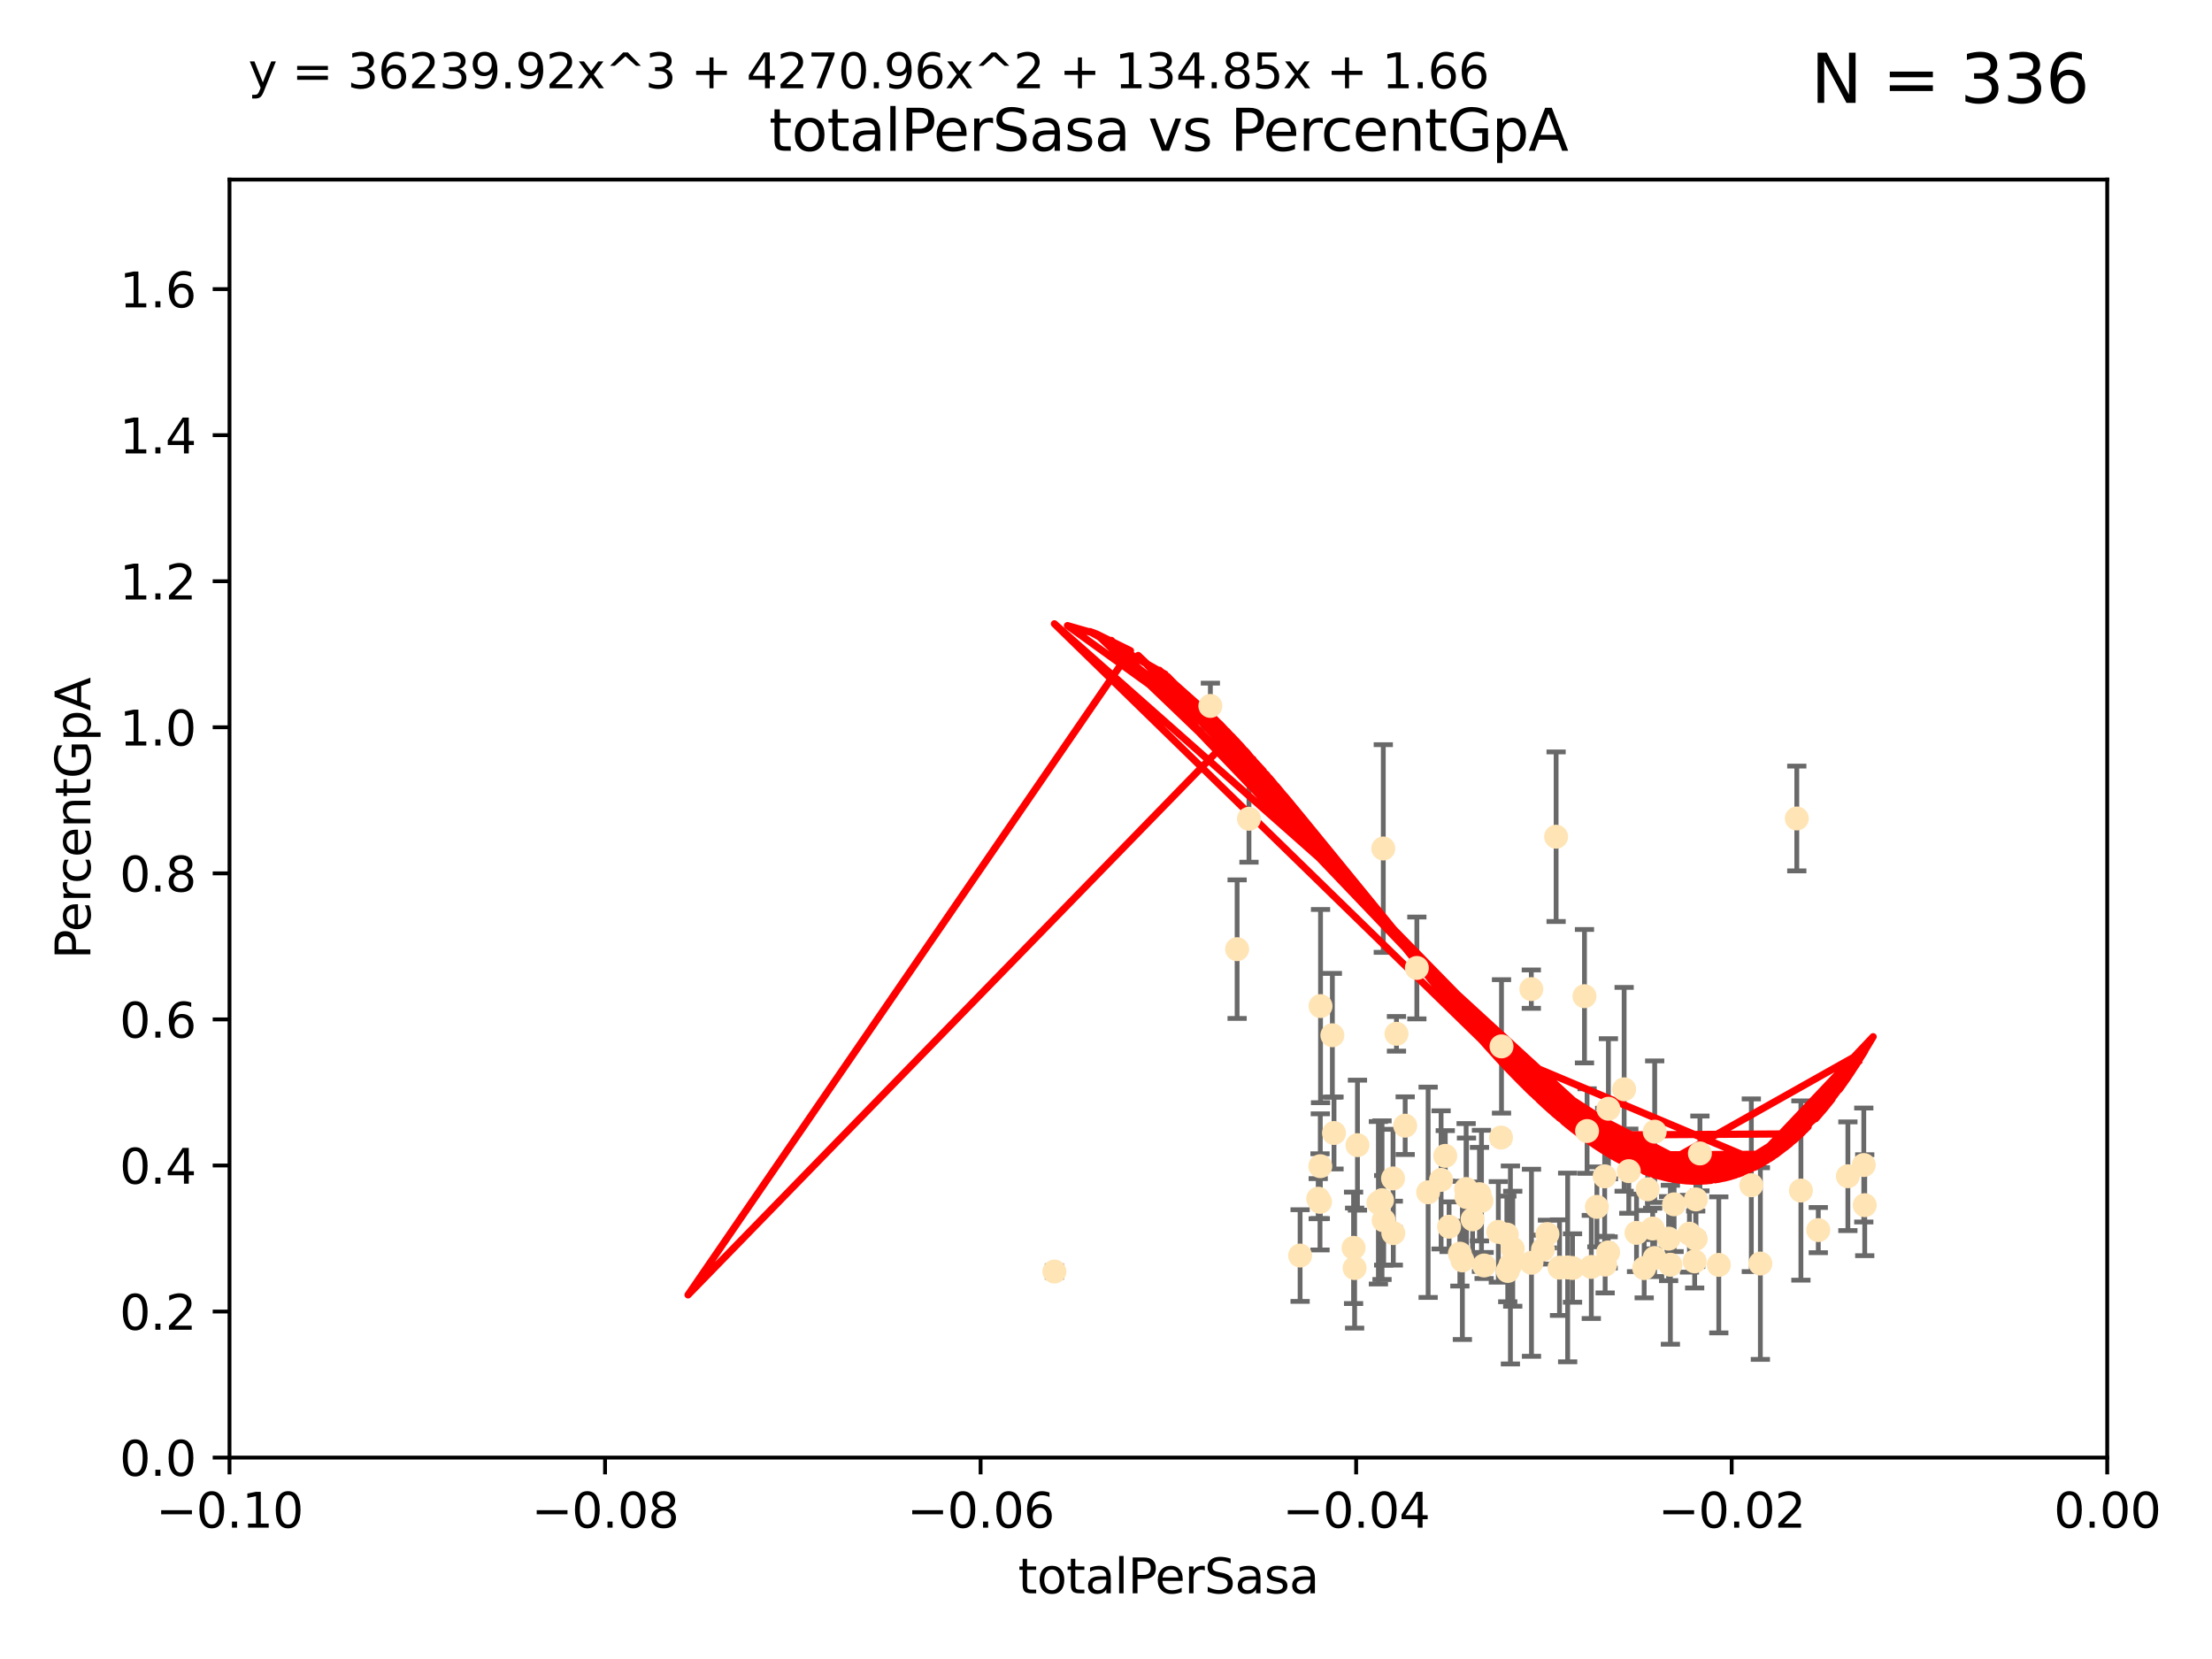 <?xml version="1.0" encoding="utf-8" standalone="no"?>
<!DOCTYPE svg PUBLIC "-//W3C//DTD SVG 1.1//EN"
  "http://www.w3.org/Graphics/SVG/1.1/DTD/svg11.dtd">
<svg xmlns:xlink="http://www.w3.org/1999/xlink" width="460.8pt" height="345.6pt" viewBox="0 0 460.8 345.6" xmlns="http://www.w3.org/2000/svg" version="1.1">
 <defs>
  <style type="text/css">*{stroke-linejoin: round; stroke-linecap: butt}</style>
 </defs>
 <g id="figure_1">
  <g id="patch_1">
   <path d="M 0 345.6 
L 460.8 345.6 
L 460.8 0 
L 0 0 
z
" style="fill: #ffffff"/>
  </g>
  <g id="axes_1">
   <g id="patch_2">
    <path d="M 47.81 303.64 
L 438.975 303.64 
L 438.975 37.411 
L 47.81 37.411 
z
" style="fill: #ffffff"/>
   </g>
   <g id="PathCollection_1">
    <defs>
     <path id="mccbe947dba" d="M 0 1.118 
C 0.297 1.118 0.581 1 0.791 0.791 
C 1 0.581 1.118 0.297 1.118 0 
C 1.118 -0.297 1 -0.581 0.791 -0.791 
C 0.581 -1 0.297 -1.118 0 -1.118 
C -0.297 -1.118 -0.581 -1 -0.791 -0.791 
C -1 -0.581 -1.118 -0.297 -1.118 0 
C -1.118 0.297 -1 0.581 -0.791 0.791 
C -0.581 1 -0.297 1.118 0 1.118 
z
" style="stroke: #ffe4b5"/>
    </defs>
    <g clip-path="url(#pb7e60c8d07)">
     <use xlink:href="#mccbe947dba" x="277.9" y="236.024" style="fill: #ffe4b5; stroke: #ffe4b5"/>
     <use xlink:href="#mccbe947dba" x="274.609" y="249.706" style="fill: #ffe4b5; stroke: #ffe4b5"/>
     <use xlink:href="#mccbe947dba" x="301.076" y="240.787" style="fill: #ffe4b5; stroke: #ffe4b5"/>
     <use xlink:href="#mccbe947dba" x="252.142" y="147.056" style="fill: #ffe4b5; stroke: #ffe4b5"/>
     <use xlink:href="#mccbe947dba" x="282.785" y="238.556" style="fill: #ffe4b5; stroke: #ffe4b5"/>
     <use xlink:href="#mccbe947dba" x="260.185" y="170.567" style="fill: #ffe4b5; stroke: #ffe4b5"/>
     <use xlink:href="#mccbe947dba" x="257.714" y="197.729" style="fill: #ffe4b5; stroke: #ffe4b5"/>
     <use xlink:href="#mccbe947dba" x="288.165" y="176.757" style="fill: #ffe4b5; stroke: #ffe4b5"/>
     <use xlink:href="#mccbe947dba" x="290.193" y="245.488" style="fill: #ffe4b5; stroke: #ffe4b5"/>
     <use xlink:href="#mccbe947dba" x="281.973" y="259.945" style="fill: #ffe4b5; stroke: #ffe4b5"/>
     <use xlink:href="#mccbe947dba" x="270.835" y="261.555" style="fill: #ffe4b5; stroke: #ffe4b5"/>
     <use xlink:href="#mccbe947dba" x="290.25" y="256.883" style="fill: #ffe4b5; stroke: #ffe4b5"/>
     <use xlink:href="#mccbe947dba" x="275.044" y="242.941" style="fill: #ffe4b5; stroke: #ffe4b5"/>
     <use xlink:href="#mccbe947dba" x="313.903" y="257.179" style="fill: #ffe4b5; stroke: #ffe4b5"/>
     <use xlink:href="#mccbe947dba" x="274.983" y="250.368" style="fill: #ffe4b5; stroke: #ffe4b5"/>
     <use xlink:href="#mccbe947dba" x="290.911" y="215.363" style="fill: #ffe4b5; stroke: #ffe4b5"/>
     <use xlink:href="#mccbe947dba" x="275.091" y="209.587" style="fill: #ffe4b5; stroke: #ffe4b5"/>
     <use xlink:href="#mccbe947dba" x="287.901" y="250.018" style="fill: #ffe4b5; stroke: #ffe4b5"/>
     <use xlink:href="#mccbe947dba" x="277.557" y="215.664" style="fill: #ffe4b5; stroke: #ffe4b5"/>
     <use xlink:href="#mccbe947dba" x="282.192" y="264.167" style="fill: #ffe4b5; stroke: #ffe4b5"/>
     <use xlink:href="#mccbe947dba" x="312.132" y="256.619" style="fill: #ffe4b5; stroke: #ffe4b5"/>
     <use xlink:href="#mccbe947dba" x="301.872" y="255.55" style="fill: #ffe4b5; stroke: #ffe4b5"/>
     <use xlink:href="#mccbe947dba" x="295.157" y="201.644" style="fill: #ffe4b5; stroke: #ffe4b5"/>
     <use xlink:href="#mccbe947dba" x="297.508" y="248.374" style="fill: #ffe4b5; stroke: #ffe4b5"/>
     <use xlink:href="#mccbe947dba" x="288.245" y="254.217" style="fill: #ffe4b5; stroke: #ffe4b5"/>
     <use xlink:href="#mccbe947dba" x="308.617" y="250.156" style="fill: #ffe4b5; stroke: #ffe4b5"/>
     <use xlink:href="#mccbe947dba" x="315.134" y="260.133" style="fill: #ffe4b5; stroke: #ffe4b5"/>
     <use xlink:href="#mccbe947dba" x="308.201" y="248.766" style="fill: #ffe4b5; stroke: #ffe4b5"/>
     <use xlink:href="#mccbe947dba" x="306.765" y="254.013" style="fill: #ffe4b5; stroke: #ffe4b5"/>
     <use xlink:href="#mccbe947dba" x="319.037" y="263.055" style="fill: #ffe4b5; stroke: #ffe4b5"/>
     <use xlink:href="#mccbe947dba" x="300.206" y="245.794" style="fill: #ffe4b5; stroke: #ffe4b5"/>
     <use xlink:href="#mccbe947dba" x="219.652" y="264.885" style="fill: #ffe4b5; stroke: #ffe4b5"/>
     <use xlink:href="#mccbe947dba" x="304.643" y="262.566" style="fill: #ffe4b5; stroke: #ffe4b5"/>
     <use xlink:href="#mccbe947dba" x="321.427" y="260.314" style="fill: #ffe4b5; stroke: #ffe4b5"/>
     <use xlink:href="#mccbe947dba" x="287.146" y="250.558" style="fill: #ffe4b5; stroke: #ffe4b5"/>
     <use xlink:href="#mccbe947dba" x="292.726" y="234.499" style="fill: #ffe4b5; stroke: #ffe4b5"/>
     <use xlink:href="#mccbe947dba" x="305.424" y="247.693" style="fill: #ffe4b5; stroke: #ffe4b5"/>
     <use xlink:href="#mccbe947dba" x="304.117" y="261.159" style="fill: #ffe4b5; stroke: #ffe4b5"/>
     <use xlink:href="#mccbe947dba" x="334.383" y="263.443" style="fill: #ffe4b5; stroke: #ffe4b5"/>
     <use xlink:href="#mccbe947dba" x="305.495" y="249.368" style="fill: #ffe4b5; stroke: #ffe4b5"/>
     <use xlink:href="#mccbe947dba" x="314.091" y="264.76" style="fill: #ffe4b5; stroke: #ffe4b5"/>
     <use xlink:href="#mccbe947dba" x="322.359" y="257.072" style="fill: #ffe4b5; stroke: #ffe4b5"/>
     <use xlink:href="#mccbe947dba" x="334.282" y="245.048" style="fill: #ffe4b5; stroke: #ffe4b5"/>
     <use xlink:href="#mccbe947dba" x="312.687" y="236.977" style="fill: #ffe4b5; stroke: #ffe4b5"/>
     <use xlink:href="#mccbe947dba" x="330.617" y="235.615" style="fill: #ffe4b5; stroke: #ffe4b5"/>
     <use xlink:href="#mccbe947dba" x="314.645" y="263.511" style="fill: #ffe4b5; stroke: #ffe4b5"/>
     <use xlink:href="#mccbe947dba" x="324.876" y="264.074" style="fill: #ffe4b5; stroke: #ffe4b5"/>
     <use xlink:href="#mccbe947dba" x="335.06" y="230.974" style="fill: #ffe4b5; stroke: #ffe4b5"/>
     <use xlink:href="#mccbe947dba" x="312.791" y="217.98" style="fill: #ffe4b5; stroke: #ffe4b5"/>
     <use xlink:href="#mccbe947dba" x="309.167" y="263.623" style="fill: #ffe4b5; stroke: #ffe4b5"/>
     <use xlink:href="#mccbe947dba" x="338.338" y="226.92" style="fill: #ffe4b5; stroke: #ffe4b5"/>
     <use xlink:href="#mccbe947dba" x="327.585" y="264.148" style="fill: #ffe4b5; stroke: #ffe4b5"/>
     <use xlink:href="#mccbe947dba" x="330.076" y="207.524" style="fill: #ffe4b5; stroke: #ffe4b5"/>
     <use xlink:href="#mccbe947dba" x="332.662" y="251.412" style="fill: #ffe4b5; stroke: #ffe4b5"/>
     <use xlink:href="#mccbe947dba" x="326.571" y="264.031" style="fill: #ffe4b5; stroke: #ffe4b5"/>
     <use xlink:href="#mccbe947dba" x="319.002" y="206.053" style="fill: #ffe4b5; stroke: #ffe4b5"/>
     <use xlink:href="#mccbe947dba" x="353.285" y="249.862" style="fill: #ffe4b5; stroke: #ffe4b5"/>
     <use xlink:href="#mccbe947dba" x="331.498" y="263.927" style="fill: #ffe4b5; stroke: #ffe4b5"/>
     <use xlink:href="#mccbe947dba" x="339.306" y="243.97" style="fill: #ffe4b5; stroke: #ffe4b5"/>
     <use xlink:href="#mccbe947dba" x="324.166" y="174.301" style="fill: #ffe4b5; stroke: #ffe4b5"/>
     <use xlink:href="#mccbe947dba" x="348.744" y="250.882" style="fill: #ffe4b5; stroke: #ffe4b5"/>
     <use xlink:href="#mccbe947dba" x="344.687" y="262.072" style="fill: #ffe4b5; stroke: #ffe4b5"/>
     <use xlink:href="#mccbe947dba" x="347.605" y="258.03" style="fill: #ffe4b5; stroke: #ffe4b5"/>
     <use xlink:href="#mccbe947dba" x="342.513" y="264.173" style="fill: #ffe4b5; stroke: #ffe4b5"/>
     <use xlink:href="#mccbe947dba" x="344.705" y="235.745" style="fill: #ffe4b5; stroke: #ffe4b5"/>
     <use xlink:href="#mccbe947dba" x="335.001" y="260.898" style="fill: #ffe4b5; stroke: #ffe4b5"/>
     <use xlink:href="#mccbe947dba" x="351.939" y="257.002" style="fill: #ffe4b5; stroke: #ffe4b5"/>
     <use xlink:href="#mccbe947dba" x="353.244" y="258.061" style="fill: #ffe4b5; stroke: #ffe4b5"/>
     <use xlink:href="#mccbe947dba" x="353.029" y="262.765" style="fill: #ffe4b5; stroke: #ffe4b5"/>
     <use xlink:href="#mccbe947dba" x="347.972" y="263.471" style="fill: #ffe4b5; stroke: #ffe4b5"/>
     <use xlink:href="#mccbe947dba" x="343.237" y="247.753" style="fill: #ffe4b5; stroke: #ffe4b5"/>
     <use xlink:href="#mccbe947dba" x="344.282" y="255.921" style="fill: #ffe4b5; stroke: #ffe4b5"/>
     <use xlink:href="#mccbe947dba" x="340.919" y="256.829" style="fill: #ffe4b5; stroke: #ffe4b5"/>
     <use xlink:href="#mccbe947dba" x="358.057" y="263.501" style="fill: #ffe4b5; stroke: #ffe4b5"/>
     <use xlink:href="#mccbe947dba" x="366.717" y="263.219" style="fill: #ffe4b5; stroke: #ffe4b5"/>
     <use xlink:href="#mccbe947dba" x="364.834" y="246.911" style="fill: #ffe4b5; stroke: #ffe4b5"/>
     <use xlink:href="#mccbe947dba" x="354.124" y="240.283" style="fill: #ffe4b5; stroke: #ffe4b5"/>
     <use xlink:href="#mccbe947dba" x="375.163" y="248.009" style="fill: #ffe4b5; stroke: #ffe4b5"/>
     <use xlink:href="#mccbe947dba" x="374.306" y="170.505" style="fill: #ffe4b5; stroke: #ffe4b5"/>
     <use xlink:href="#mccbe947dba" x="378.783" y="256.25" style="fill: #ffe4b5; stroke: #ffe4b5"/>
     <use xlink:href="#mccbe947dba" x="388.459" y="251.06" style="fill: #ffe4b5; stroke: #ffe4b5"/>
     <use xlink:href="#mccbe947dba" x="388.261" y="242.696" style="fill: #ffe4b5; stroke: #ffe4b5"/>
     <use xlink:href="#mccbe947dba" x="384.947" y="245.033" style="fill: #ffe4b5; stroke: #ffe4b5"/>
    </g>
   </g>
   <g id="matplotlib.axis_1">
    <g id="xtick_1">
     <g id="line2d_1">
      <defs>
       <path id="m045b2729a7" d="M 0 0 
L 0 3.5 
" style="stroke: #000000; stroke-width: 0.8"/>
      </defs>
      <g>
       <use xlink:href="#m045b2729a7" x="47.81" y="303.64" style="stroke: #000000; stroke-width: 0.8"/>
      </g>
     </g>
     <g id="text_1">
      <!-- −0.10 -->
      <g transform="translate(32.487 318.238)scale(0.1 -0.1)">
       <defs>
        <path id="DejaVuSans-2212" d="M 678 2272 
L 4684 2272 
L 4684 1741 
L 678 1741 
L 678 2272 
z
" transform="scale(0.016)"/>
        <path id="DejaVuSans-30" d="M 2034 4250 
Q 1547 4250 1301 3770 
Q 1056 3291 1056 2328 
Q 1056 1369 1301 889 
Q 1547 409 2034 409 
Q 2525 409 2770 889 
Q 3016 1369 3016 2328 
Q 3016 3291 2770 3770 
Q 2525 4250 2034 4250 
z
M 2034 4750 
Q 2819 4750 3233 4129 
Q 3647 3509 3647 2328 
Q 3647 1150 3233 529 
Q 2819 -91 2034 -91 
Q 1250 -91 836 529 
Q 422 1150 422 2328 
Q 422 3509 836 4129 
Q 1250 4750 2034 4750 
z
" transform="scale(0.016)"/>
        <path id="DejaVuSans-2e" d="M 684 794 
L 1344 794 
L 1344 0 
L 684 0 
L 684 794 
z
" transform="scale(0.016)"/>
        <path id="DejaVuSans-31" d="M 794 531 
L 1825 531 
L 1825 4091 
L 703 3866 
L 703 4441 
L 1819 4666 
L 2450 4666 
L 2450 531 
L 3481 531 
L 3481 0 
L 794 0 
L 794 531 
z
" transform="scale(0.016)"/>
       </defs>
       <use xlink:href="#DejaVuSans-2212"/>
       <use xlink:href="#DejaVuSans-30" x="83.789"/>
       <use xlink:href="#DejaVuSans-2e" x="147.412"/>
       <use xlink:href="#DejaVuSans-31" x="179.199"/>
       <use xlink:href="#DejaVuSans-30" x="242.822"/>
      </g>
     </g>
    </g>
    <g id="xtick_2">
     <g id="line2d_2">
      <g>
       <use xlink:href="#m045b2729a7" x="126.043" y="303.64" style="stroke: #000000; stroke-width: 0.8"/>
      </g>
     </g>
     <g id="text_2">
      <!-- −0.08 -->
      <g transform="translate(110.72 318.238)scale(0.1 -0.1)">
       <defs>
        <path id="DejaVuSans-38" d="M 2034 2216 
Q 1584 2216 1326 1975 
Q 1069 1734 1069 1313 
Q 1069 891 1326 650 
Q 1584 409 2034 409 
Q 2484 409 2743 651 
Q 3003 894 3003 1313 
Q 3003 1734 2745 1975 
Q 2488 2216 2034 2216 
z
M 1403 2484 
Q 997 2584 770 2862 
Q 544 3141 544 3541 
Q 544 4100 942 4425 
Q 1341 4750 2034 4750 
Q 2731 4750 3128 4425 
Q 3525 4100 3525 3541 
Q 3525 3141 3298 2862 
Q 3072 2584 2669 2484 
Q 3125 2378 3379 2068 
Q 3634 1759 3634 1313 
Q 3634 634 3220 271 
Q 2806 -91 2034 -91 
Q 1263 -91 848 271 
Q 434 634 434 1313 
Q 434 1759 690 2068 
Q 947 2378 1403 2484 
z
M 1172 3481 
Q 1172 3119 1398 2916 
Q 1625 2713 2034 2713 
Q 2441 2713 2670 2916 
Q 2900 3119 2900 3481 
Q 2900 3844 2670 4047 
Q 2441 4250 2034 4250 
Q 1625 4250 1398 4047 
Q 1172 3844 1172 3481 
z
" transform="scale(0.016)"/>
       </defs>
       <use xlink:href="#DejaVuSans-2212"/>
       <use xlink:href="#DejaVuSans-30" x="83.789"/>
       <use xlink:href="#DejaVuSans-2e" x="147.412"/>
       <use xlink:href="#DejaVuSans-30" x="179.199"/>
       <use xlink:href="#DejaVuSans-38" x="242.822"/>
      </g>
     </g>
    </g>
    <g id="xtick_3">
     <g id="line2d_3">
      <g>
       <use xlink:href="#m045b2729a7" x="204.276" y="303.64" style="stroke: #000000; stroke-width: 0.8"/>
      </g>
     </g>
     <g id="text_3">
      <!-- −0.06 -->
      <g transform="translate(188.953 318.238)scale(0.1 -0.1)">
       <defs>
        <path id="DejaVuSans-36" d="M 2113 2584 
Q 1688 2584 1439 2293 
Q 1191 2003 1191 1497 
Q 1191 994 1439 701 
Q 1688 409 2113 409 
Q 2538 409 2786 701 
Q 3034 994 3034 1497 
Q 3034 2003 2786 2293 
Q 2538 2584 2113 2584 
z
M 3366 4563 
L 3366 3988 
Q 3128 4100 2886 4159 
Q 2644 4219 2406 4219 
Q 1781 4219 1451 3797 
Q 1122 3375 1075 2522 
Q 1259 2794 1537 2939 
Q 1816 3084 2150 3084 
Q 2853 3084 3261 2657 
Q 3669 2231 3669 1497 
Q 3669 778 3244 343 
Q 2819 -91 2113 -91 
Q 1303 -91 875 529 
Q 447 1150 447 2328 
Q 447 3434 972 4092 
Q 1497 4750 2381 4750 
Q 2619 4750 2861 4703 
Q 3103 4656 3366 4563 
z
" transform="scale(0.016)"/>
       </defs>
       <use xlink:href="#DejaVuSans-2212"/>
       <use xlink:href="#DejaVuSans-30" x="83.789"/>
       <use xlink:href="#DejaVuSans-2e" x="147.412"/>
       <use xlink:href="#DejaVuSans-30" x="179.199"/>
       <use xlink:href="#DejaVuSans-36" x="242.822"/>
      </g>
     </g>
    </g>
    <g id="xtick_4">
     <g id="line2d_4">
      <g>
       <use xlink:href="#m045b2729a7" x="282.509" y="303.64" style="stroke: #000000; stroke-width: 0.8"/>
      </g>
     </g>
     <g id="text_4">
      <!-- −0.04 -->
      <g transform="translate(267.186 318.238)scale(0.1 -0.1)">
       <defs>
        <path id="DejaVuSans-34" d="M 2419 4116 
L 825 1625 
L 2419 1625 
L 2419 4116 
z
M 2253 4666 
L 3047 4666 
L 3047 1625 
L 3713 1625 
L 3713 1100 
L 3047 1100 
L 3047 0 
L 2419 0 
L 2419 1100 
L 313 1100 
L 313 1709 
L 2253 4666 
z
" transform="scale(0.016)"/>
       </defs>
       <use xlink:href="#DejaVuSans-2212"/>
       <use xlink:href="#DejaVuSans-30" x="83.789"/>
       <use xlink:href="#DejaVuSans-2e" x="147.412"/>
       <use xlink:href="#DejaVuSans-30" x="179.199"/>
       <use xlink:href="#DejaVuSans-34" x="242.822"/>
      </g>
     </g>
    </g>
    <g id="xtick_5">
     <g id="line2d_5">
      <g>
       <use xlink:href="#m045b2729a7" x="360.742" y="303.64" style="stroke: #000000; stroke-width: 0.8"/>
      </g>
     </g>
     <g id="text_5">
      <!-- −0.02 -->
      <g transform="translate(345.419 318.238)scale(0.1 -0.1)">
       <defs>
        <path id="DejaVuSans-32" d="M 1228 531 
L 3431 531 
L 3431 0 
L 469 0 
L 469 531 
Q 828 903 1448 1529 
Q 2069 2156 2228 2338 
Q 2531 2678 2651 2914 
Q 2772 3150 2772 3378 
Q 2772 3750 2511 3984 
Q 2250 4219 1831 4219 
Q 1534 4219 1204 4116 
Q 875 4013 500 3803 
L 500 4441 
Q 881 4594 1212 4672 
Q 1544 4750 1819 4750 
Q 2544 4750 2975 4387 
Q 3406 4025 3406 3419 
Q 3406 3131 3298 2873 
Q 3191 2616 2906 2266 
Q 2828 2175 2409 1742 
Q 1991 1309 1228 531 
z
" transform="scale(0.016)"/>
       </defs>
       <use xlink:href="#DejaVuSans-2212"/>
       <use xlink:href="#DejaVuSans-30" x="83.789"/>
       <use xlink:href="#DejaVuSans-2e" x="147.412"/>
       <use xlink:href="#DejaVuSans-30" x="179.199"/>
       <use xlink:href="#DejaVuSans-32" x="242.822"/>
      </g>
     </g>
    </g>
    <g id="xtick_6">
     <g id="line2d_6">
      <g>
       <use xlink:href="#m045b2729a7" x="438.975" y="303.64" style="stroke: #000000; stroke-width: 0.8"/>
      </g>
     </g>
     <g id="text_6">
      <!-- 0.00 -->
      <g transform="translate(427.842 318.238)scale(0.1 -0.1)">
       <use xlink:href="#DejaVuSans-30"/>
       <use xlink:href="#DejaVuSans-2e" x="63.623"/>
       <use xlink:href="#DejaVuSans-30" x="95.41"/>
       <use xlink:href="#DejaVuSans-30" x="159.033"/>
      </g>
     </g>
    </g>
    <g id="text_7">
     <!-- totalPerSasa -->
     <g transform="translate(212.087 331.917)scale(0.1 -0.1)">
      <defs>
       <path id="DejaVuSans-74" d="M 1172 4494 
L 1172 3500 
L 2356 3500 
L 2356 3053 
L 1172 3053 
L 1172 1153 
Q 1172 725 1289 603 
Q 1406 481 1766 481 
L 2356 481 
L 2356 0 
L 1766 0 
Q 1100 0 847 248 
Q 594 497 594 1153 
L 594 3053 
L 172 3053 
L 172 3500 
L 594 3500 
L 594 4494 
L 1172 4494 
z
" transform="scale(0.016)"/>
       <path id="DejaVuSans-6f" d="M 1959 3097 
Q 1497 3097 1228 2736 
Q 959 2375 959 1747 
Q 959 1119 1226 758 
Q 1494 397 1959 397 
Q 2419 397 2687 759 
Q 2956 1122 2956 1747 
Q 2956 2369 2687 2733 
Q 2419 3097 1959 3097 
z
M 1959 3584 
Q 2709 3584 3137 3096 
Q 3566 2609 3566 1747 
Q 3566 888 3137 398 
Q 2709 -91 1959 -91 
Q 1206 -91 779 398 
Q 353 888 353 1747 
Q 353 2609 779 3096 
Q 1206 3584 1959 3584 
z
" transform="scale(0.016)"/>
       <path id="DejaVuSans-61" d="M 2194 1759 
Q 1497 1759 1228 1600 
Q 959 1441 959 1056 
Q 959 750 1161 570 
Q 1363 391 1709 391 
Q 2188 391 2477 730 
Q 2766 1069 2766 1631 
L 2766 1759 
L 2194 1759 
z
M 3341 1997 
L 3341 0 
L 2766 0 
L 2766 531 
Q 2569 213 2275 61 
Q 1981 -91 1556 -91 
Q 1019 -91 701 211 
Q 384 513 384 1019 
Q 384 1609 779 1909 
Q 1175 2209 1959 2209 
L 2766 2209 
L 2766 2266 
Q 2766 2663 2505 2880 
Q 2244 3097 1772 3097 
Q 1472 3097 1187 3025 
Q 903 2953 641 2809 
L 641 3341 
Q 956 3463 1253 3523 
Q 1550 3584 1831 3584 
Q 2591 3584 2966 3190 
Q 3341 2797 3341 1997 
z
" transform="scale(0.016)"/>
       <path id="DejaVuSans-6c" d="M 603 4863 
L 1178 4863 
L 1178 0 
L 603 0 
L 603 4863 
z
" transform="scale(0.016)"/>
       <path id="DejaVuSans-50" d="M 1259 4147 
L 1259 2394 
L 2053 2394 
Q 2494 2394 2734 2622 
Q 2975 2850 2975 3272 
Q 2975 3691 2734 3919 
Q 2494 4147 2053 4147 
L 1259 4147 
z
M 628 4666 
L 2053 4666 
Q 2838 4666 3239 4311 
Q 3641 3956 3641 3272 
Q 3641 2581 3239 2228 
Q 2838 1875 2053 1875 
L 1259 1875 
L 1259 0 
L 628 0 
L 628 4666 
z
" transform="scale(0.016)"/>
       <path id="DejaVuSans-65" d="M 3597 1894 
L 3597 1613 
L 953 1613 
Q 991 1019 1311 708 
Q 1631 397 2203 397 
Q 2534 397 2845 478 
Q 3156 559 3463 722 
L 3463 178 
Q 3153 47 2828 -22 
Q 2503 -91 2169 -91 
Q 1331 -91 842 396 
Q 353 884 353 1716 
Q 353 2575 817 3079 
Q 1281 3584 2069 3584 
Q 2775 3584 3186 3129 
Q 3597 2675 3597 1894 
z
M 3022 2063 
Q 3016 2534 2758 2815 
Q 2500 3097 2075 3097 
Q 1594 3097 1305 2825 
Q 1016 2553 972 2059 
L 3022 2063 
z
" transform="scale(0.016)"/>
       <path id="DejaVuSans-72" d="M 2631 2963 
Q 2534 3019 2420 3045 
Q 2306 3072 2169 3072 
Q 1681 3072 1420 2755 
Q 1159 2438 1159 1844 
L 1159 0 
L 581 0 
L 581 3500 
L 1159 3500 
L 1159 2956 
Q 1341 3275 1631 3429 
Q 1922 3584 2338 3584 
Q 2397 3584 2469 3576 
Q 2541 3569 2628 3553 
L 2631 2963 
z
" transform="scale(0.016)"/>
       <path id="DejaVuSans-53" d="M 3425 4513 
L 3425 3897 
Q 3066 4069 2747 4153 
Q 2428 4238 2131 4238 
Q 1616 4238 1336 4038 
Q 1056 3838 1056 3469 
Q 1056 3159 1242 3001 
Q 1428 2844 1947 2747 
L 2328 2669 
Q 3034 2534 3370 2195 
Q 3706 1856 3706 1288 
Q 3706 609 3251 259 
Q 2797 -91 1919 -91 
Q 1588 -91 1214 -16 
Q 841 59 441 206 
L 441 856 
Q 825 641 1194 531 
Q 1563 422 1919 422 
Q 2459 422 2753 634 
Q 3047 847 3047 1241 
Q 3047 1584 2836 1778 
Q 2625 1972 2144 2069 
L 1759 2144 
Q 1053 2284 737 2584 
Q 422 2884 422 3419 
Q 422 4038 858 4394 
Q 1294 4750 2059 4750 
Q 2388 4750 2728 4690 
Q 3069 4631 3425 4513 
z
" transform="scale(0.016)"/>
       <path id="DejaVuSans-73" d="M 2834 3397 
L 2834 2853 
Q 2591 2978 2328 3040 
Q 2066 3103 1784 3103 
Q 1356 3103 1142 2972 
Q 928 2841 928 2578 
Q 928 2378 1081 2264 
Q 1234 2150 1697 2047 
L 1894 2003 
Q 2506 1872 2764 1633 
Q 3022 1394 3022 966 
Q 3022 478 2636 193 
Q 2250 -91 1575 -91 
Q 1294 -91 989 -36 
Q 684 19 347 128 
L 347 722 
Q 666 556 975 473 
Q 1284 391 1588 391 
Q 1994 391 2212 530 
Q 2431 669 2431 922 
Q 2431 1156 2273 1281 
Q 2116 1406 1581 1522 
L 1381 1569 
Q 847 1681 609 1914 
Q 372 2147 372 2553 
Q 372 3047 722 3315 
Q 1072 3584 1716 3584 
Q 2034 3584 2315 3537 
Q 2597 3491 2834 3397 
z
" transform="scale(0.016)"/>
      </defs>
      <use xlink:href="#DejaVuSans-74"/>
      <use xlink:href="#DejaVuSans-6f" x="39.209"/>
      <use xlink:href="#DejaVuSans-74" x="100.391"/>
      <use xlink:href="#DejaVuSans-61" x="139.6"/>
      <use xlink:href="#DejaVuSans-6c" x="200.879"/>
      <use xlink:href="#DejaVuSans-50" x="228.662"/>
      <use xlink:href="#DejaVuSans-65" x="285.34"/>
      <use xlink:href="#DejaVuSans-72" x="346.863"/>
      <use xlink:href="#DejaVuSans-53" x="387.977"/>
      <use xlink:href="#DejaVuSans-61" x="451.453"/>
      <use xlink:href="#DejaVuSans-73" x="512.732"/>
      <use xlink:href="#DejaVuSans-61" x="564.832"/>
     </g>
    </g>
   </g>
   <g id="matplotlib.axis_2">
    <g id="ytick_1">
     <g id="line2d_7">
      <defs>
       <path id="m2ebe165abe" d="M 0 0 
L -3.5 0 
" style="stroke: #000000; stroke-width: 0.8"/>
      </defs>
      <g>
       <use xlink:href="#m2ebe165abe" x="47.81" y="303.64" style="stroke: #000000; stroke-width: 0.8"/>
      </g>
     </g>
     <g id="text_8">
      <!-- 0.0 -->
      <g transform="translate(24.907 307.439)scale(0.1 -0.1)">
       <use xlink:href="#DejaVuSans-30"/>
       <use xlink:href="#DejaVuSans-2e" x="63.623"/>
       <use xlink:href="#DejaVuSans-30" x="95.41"/>
      </g>
     </g>
    </g>
    <g id="ytick_2">
     <g id="line2d_8">
      <g>
       <use xlink:href="#m2ebe165abe" x="47.81" y="273.214" style="stroke: #000000; stroke-width: 0.8"/>
      </g>
     </g>
     <g id="text_9">
      <!-- 0.2 -->
      <g transform="translate(24.907 277.013)scale(0.1 -0.1)">
       <use xlink:href="#DejaVuSans-30"/>
       <use xlink:href="#DejaVuSans-2e" x="63.623"/>
       <use xlink:href="#DejaVuSans-32" x="95.41"/>
      </g>
     </g>
    </g>
    <g id="ytick_3">
     <g id="line2d_9">
      <g>
       <use xlink:href="#m2ebe165abe" x="47.81" y="242.788" style="stroke: #000000; stroke-width: 0.8"/>
      </g>
     </g>
     <g id="text_10">
      <!-- 0.4 -->
      <g transform="translate(24.907 246.587)scale(0.1 -0.1)">
       <use xlink:href="#DejaVuSans-30"/>
       <use xlink:href="#DejaVuSans-2e" x="63.623"/>
       <use xlink:href="#DejaVuSans-34" x="95.41"/>
      </g>
     </g>
    </g>
    <g id="ytick_4">
     <g id="line2d_10">
      <g>
       <use xlink:href="#m2ebe165abe" x="47.81" y="212.362" style="stroke: #000000; stroke-width: 0.8"/>
      </g>
     </g>
     <g id="text_11">
      <!-- 0.6 -->
      <g transform="translate(24.907 216.161)scale(0.1 -0.1)">
       <use xlink:href="#DejaVuSans-30"/>
       <use xlink:href="#DejaVuSans-2e" x="63.623"/>
       <use xlink:href="#DejaVuSans-36" x="95.41"/>
      </g>
     </g>
    </g>
    <g id="ytick_5">
     <g id="line2d_11">
      <g>
       <use xlink:href="#m2ebe165abe" x="47.81" y="181.935" style="stroke: #000000; stroke-width: 0.8"/>
      </g>
     </g>
     <g id="text_12">
      <!-- 0.8 -->
      <g transform="translate(24.907 185.735)scale(0.1 -0.1)">
       <use xlink:href="#DejaVuSans-30"/>
       <use xlink:href="#DejaVuSans-2e" x="63.623"/>
       <use xlink:href="#DejaVuSans-38" x="95.41"/>
      </g>
     </g>
    </g>
    <g id="ytick_6">
     <g id="line2d_12">
      <g>
       <use xlink:href="#m2ebe165abe" x="47.81" y="151.509" style="stroke: #000000; stroke-width: 0.8"/>
      </g>
     </g>
     <g id="text_13">
      <!-- 1.0 -->
      <g transform="translate(24.907 155.308)scale(0.1 -0.1)">
       <use xlink:href="#DejaVuSans-31"/>
       <use xlink:href="#DejaVuSans-2e" x="63.623"/>
       <use xlink:href="#DejaVuSans-30" x="95.41"/>
      </g>
     </g>
    </g>
    <g id="ytick_7">
     <g id="line2d_13">
      <g>
       <use xlink:href="#m2ebe165abe" x="47.81" y="121.083" style="stroke: #000000; stroke-width: 0.8"/>
      </g>
     </g>
     <g id="text_14">
      <!-- 1.2 -->
      <g transform="translate(24.907 124.882)scale(0.1 -0.1)">
       <use xlink:href="#DejaVuSans-31"/>
       <use xlink:href="#DejaVuSans-2e" x="63.623"/>
       <use xlink:href="#DejaVuSans-32" x="95.41"/>
      </g>
     </g>
    </g>
    <g id="ytick_8">
     <g id="line2d_14">
      <g>
       <use xlink:href="#m2ebe165abe" x="47.81" y="90.657" style="stroke: #000000; stroke-width: 0.8"/>
      </g>
     </g>
     <g id="text_15">
      <!-- 1.4 -->
      <g transform="translate(24.907 94.456)scale(0.1 -0.1)">
       <use xlink:href="#DejaVuSans-31"/>
       <use xlink:href="#DejaVuSans-2e" x="63.623"/>
       <use xlink:href="#DejaVuSans-34" x="95.41"/>
      </g>
     </g>
    </g>
    <g id="ytick_9">
     <g id="line2d_15">
      <g>
       <use xlink:href="#m2ebe165abe" x="47.81" y="60.231" style="stroke: #000000; stroke-width: 0.8"/>
      </g>
     </g>
     <g id="text_16">
      <!-- 1.6 -->
      <g transform="translate(24.907 64.03)scale(0.1 -0.1)">
       <use xlink:href="#DejaVuSans-31"/>
       <use xlink:href="#DejaVuSans-2e" x="63.623"/>
       <use xlink:href="#DejaVuSans-36" x="95.41"/>
      </g>
     </g>
    </g>
    <g id="text_17">
     <!-- PercentGpA -->
     <g transform="translate(18.827 199.802)rotate(-90)scale(0.1 -0.1)">
      <defs>
       <path id="DejaVuSans-63" d="M 3122 3366 
L 3122 2828 
Q 2878 2963 2633 3030 
Q 2388 3097 2138 3097 
Q 1578 3097 1268 2742 
Q 959 2388 959 1747 
Q 959 1106 1268 751 
Q 1578 397 2138 397 
Q 2388 397 2633 464 
Q 2878 531 3122 666 
L 3122 134 
Q 2881 22 2623 -34 
Q 2366 -91 2075 -91 
Q 1284 -91 818 406 
Q 353 903 353 1747 
Q 353 2603 823 3093 
Q 1294 3584 2113 3584 
Q 2378 3584 2631 3529 
Q 2884 3475 3122 3366 
z
" transform="scale(0.016)"/>
       <path id="DejaVuSans-6e" d="M 3513 2113 
L 3513 0 
L 2938 0 
L 2938 2094 
Q 2938 2591 2744 2837 
Q 2550 3084 2163 3084 
Q 1697 3084 1428 2787 
Q 1159 2491 1159 1978 
L 1159 0 
L 581 0 
L 581 3500 
L 1159 3500 
L 1159 2956 
Q 1366 3272 1645 3428 
Q 1925 3584 2291 3584 
Q 2894 3584 3203 3211 
Q 3513 2838 3513 2113 
z
" transform="scale(0.016)"/>
       <path id="DejaVuSans-47" d="M 3809 666 
L 3809 1919 
L 2778 1919 
L 2778 2438 
L 4434 2438 
L 4434 434 
Q 4069 175 3628 42 
Q 3188 -91 2688 -91 
Q 1594 -91 976 548 
Q 359 1188 359 2328 
Q 359 3472 976 4111 
Q 1594 4750 2688 4750 
Q 3144 4750 3555 4637 
Q 3966 4525 4313 4306 
L 4313 3634 
Q 3963 3931 3569 4081 
Q 3175 4231 2741 4231 
Q 1884 4231 1454 3753 
Q 1025 3275 1025 2328 
Q 1025 1384 1454 906 
Q 1884 428 2741 428 
Q 3075 428 3337 486 
Q 3600 544 3809 666 
z
" transform="scale(0.016)"/>
       <path id="DejaVuSans-70" d="M 1159 525 
L 1159 -1331 
L 581 -1331 
L 581 3500 
L 1159 3500 
L 1159 2969 
Q 1341 3281 1617 3432 
Q 1894 3584 2278 3584 
Q 2916 3584 3314 3078 
Q 3713 2572 3713 1747 
Q 3713 922 3314 415 
Q 2916 -91 2278 -91 
Q 1894 -91 1617 61 
Q 1341 213 1159 525 
z
M 3116 1747 
Q 3116 2381 2855 2742 
Q 2594 3103 2138 3103 
Q 1681 3103 1420 2742 
Q 1159 2381 1159 1747 
Q 1159 1113 1420 752 
Q 1681 391 2138 391 
Q 2594 391 2855 752 
Q 3116 1113 3116 1747 
z
" transform="scale(0.016)"/>
       <path id="DejaVuSans-41" d="M 2188 4044 
L 1331 1722 
L 3047 1722 
L 2188 4044 
z
M 1831 4666 
L 2547 4666 
L 4325 0 
L 3669 0 
L 3244 1197 
L 1141 1197 
L 716 0 
L 50 0 
L 1831 4666 
z
" transform="scale(0.016)"/>
      </defs>
      <use xlink:href="#DejaVuSans-50"/>
      <use xlink:href="#DejaVuSans-65" x="56.678"/>
      <use xlink:href="#DejaVuSans-72" x="118.201"/>
      <use xlink:href="#DejaVuSans-63" x="157.064"/>
      <use xlink:href="#DejaVuSans-65" x="212.045"/>
      <use xlink:href="#DejaVuSans-6e" x="273.568"/>
      <use xlink:href="#DejaVuSans-74" x="336.947"/>
      <use xlink:href="#DejaVuSans-47" x="376.156"/>
      <use xlink:href="#DejaVuSans-70" x="453.646"/>
      <use xlink:href="#DejaVuSans-41" x="517.123"/>
     </g>
    </g>
   </g>
   <g id="LineCollection_1">
    <path d="M 277.9 243.516 
L 277.9 228.533 
" clip-path="url(#pb7e60c8d07)" style="fill: none; stroke: #696969"/>
    <path d="M 274.609 253.883 
L 274.609 245.528 
" clip-path="url(#pb7e60c8d07)" style="fill: none; stroke: #696969"/>
    <path d="M 301.076 246.04 
L 301.076 235.533 
" clip-path="url(#pb7e60c8d07)" style="fill: none; stroke: #696969"/>
    <path d="M 252.142 151.794 
L 252.142 142.317 
" clip-path="url(#pb7e60c8d07)" style="fill: none; stroke: #696969"/>
    <path d="M 282.785 252.097 
L 282.785 225.016 
" clip-path="url(#pb7e60c8d07)" style="fill: none; stroke: #696969"/>
    <path d="M 260.185 179.609 
L 260.185 161.524 
" clip-path="url(#pb7e60c8d07)" style="fill: none; stroke: #696969"/>
    <path d="M 257.714 212.161 
L 257.714 183.297 
" clip-path="url(#pb7e60c8d07)" style="fill: none; stroke: #696969"/>
    <path d="M 288.165 198.388 
L 288.165 155.126 
" clip-path="url(#pb7e60c8d07)" style="fill: none; stroke: #696969"/>
    <path d="M 290.193 255.723 
L 290.193 235.252 
" clip-path="url(#pb7e60c8d07)" style="fill: none; stroke: #696969"/>
    <path d="M 281.973 271.552 
L 281.973 248.339 
" clip-path="url(#pb7e60c8d07)" style="fill: none; stroke: #696969"/>
    <path d="M 270.835 271.103 
L 270.835 252.008 
" clip-path="url(#pb7e60c8d07)" style="fill: none; stroke: #696969"/>
    <path d="M 290.25 263.541 
L 290.25 250.225 
" clip-path="url(#pb7e60c8d07)" style="fill: none; stroke: #696969"/>
    <path d="M 275.044 253.852 
L 275.044 232.031 
" clip-path="url(#pb7e60c8d07)" style="fill: none; stroke: #696969"/>
    <path d="M 313.903 265.185 
L 313.903 249.173 
" clip-path="url(#pb7e60c8d07)" style="fill: none; stroke: #696969"/>
    <path d="M 274.983 260.388 
L 274.983 240.349 
" clip-path="url(#pb7e60c8d07)" style="fill: none; stroke: #696969"/>
    <path d="M 290.911 218.973 
L 290.911 211.753 
" clip-path="url(#pb7e60c8d07)" style="fill: none; stroke: #696969"/>
    <path d="M 275.091 229.712 
L 275.091 189.461 
" clip-path="url(#pb7e60c8d07)" style="fill: none; stroke: #696969"/>
    <path d="M 287.901 266.539 
L 287.901 233.497 
" clip-path="url(#pb7e60c8d07)" style="fill: none; stroke: #696969"/>
    <path d="M 277.557 228.553 
L 277.557 202.775 
" clip-path="url(#pb7e60c8d07)" style="fill: none; stroke: #696969"/>
    <path d="M 282.192 276.667 
L 282.192 251.667 
" clip-path="url(#pb7e60c8d07)" style="fill: none; stroke: #696969"/>
    <path d="M 312.132 267.094 
L 312.132 246.145 
" clip-path="url(#pb7e60c8d07)" style="fill: none; stroke: #696969"/>
    <path d="M 301.872 260.728 
L 301.872 250.372 
" clip-path="url(#pb7e60c8d07)" style="fill: none; stroke: #696969"/>
    <path d="M 295.157 212.251 
L 295.157 191.038 
" clip-path="url(#pb7e60c8d07)" style="fill: none; stroke: #696969"/>
    <path d="M 297.508 270.281 
L 297.508 226.467 
" clip-path="url(#pb7e60c8d07)" style="fill: none; stroke: #696969"/>
    <path d="M 288.245 263.55 
L 288.245 244.884 
" clip-path="url(#pb7e60c8d07)" style="fill: none; stroke: #696969"/>
    <path d="M 308.617 264.859 
L 308.617 235.453 
" clip-path="url(#pb7e60c8d07)" style="fill: none; stroke: #696969"/>
    <path d="M 315.134 272.111 
L 315.134 248.155 
" clip-path="url(#pb7e60c8d07)" style="fill: none; stroke: #696969"/>
    <path d="M 308.201 258.504 
L 308.201 239.028 
" clip-path="url(#pb7e60c8d07)" style="fill: none; stroke: #696969"/>
    <path d="M 306.765 261.795 
L 306.765 246.231 
" clip-path="url(#pb7e60c8d07)" style="fill: none; stroke: #696969"/>
    <path d="M 319.037 282.539 
L 319.037 243.572 
" clip-path="url(#pb7e60c8d07)" style="fill: none; stroke: #696969"/>
    <path d="M 300.206 260.183 
L 300.206 231.405 
" clip-path="url(#pb7e60c8d07)" style="fill: none; stroke: #696969"/>
    <path d="M 219.652 266.083 
L 219.652 263.688 
" clip-path="url(#pb7e60c8d07)" style="fill: none; stroke: #696969"/>
    <path d="M 304.643 279.042 
L 304.643 246.089 
" clip-path="url(#pb7e60c8d07)" style="fill: none; stroke: #696969"/>
    <path d="M 321.427 263.329 
L 321.427 257.298 
" clip-path="url(#pb7e60c8d07)" style="fill: none; stroke: #696969"/>
    <path d="M 287.146 267.476 
L 287.146 233.641 
" clip-path="url(#pb7e60c8d07)" style="fill: none; stroke: #696969"/>
    <path d="M 292.726 240.502 
L 292.726 228.497 
" clip-path="url(#pb7e60c8d07)" style="fill: none; stroke: #696969"/>
    <path d="M 305.424 261.324 
L 305.424 234.061 
" clip-path="url(#pb7e60c8d07)" style="fill: none; stroke: #696969"/>
    <path d="M 304.117 267.909 
L 304.117 254.41 
" clip-path="url(#pb7e60c8d07)" style="fill: none; stroke: #696969"/>
    <path d="M 334.383 269.34 
L 334.383 257.546 
" clip-path="url(#pb7e60c8d07)" style="fill: none; stroke: #696969"/>
    <path d="M 305.495 261.664 
L 305.495 237.073 
" clip-path="url(#pb7e60c8d07)" style="fill: none; stroke: #696969"/>
    <path d="M 314.091 271.181 
L 314.091 258.34 
" clip-path="url(#pb7e60c8d07)" style="fill: none; stroke: #696969"/>
    <path d="M 322.359 259.961 
L 322.359 254.182 
" clip-path="url(#pb7e60c8d07)" style="fill: none; stroke: #696969"/>
    <path d="M 334.282 259.236 
L 334.282 230.86 
" clip-path="url(#pb7e60c8d07)" style="fill: none; stroke: #696969"/>
    <path d="M 312.687 237.973 
L 312.687 235.981 
" clip-path="url(#pb7e60c8d07)" style="fill: none; stroke: #696969"/>
    <path d="M 330.617 244.419 
L 330.617 226.811 
" clip-path="url(#pb7e60c8d07)" style="fill: none; stroke: #696969"/>
    <path d="M 314.645 284.134 
L 314.645 242.888 
" clip-path="url(#pb7e60c8d07)" style="fill: none; stroke: #696969"/>
    <path d="M 324.876 274.032 
L 324.876 254.116 
" clip-path="url(#pb7e60c8d07)" style="fill: none; stroke: #696969"/>
    <path d="M 335.06 245.568 
L 335.06 216.38 
" clip-path="url(#pb7e60c8d07)" style="fill: none; stroke: #696969"/>
    <path d="M 312.791 231.879 
L 312.791 204.081 
" clip-path="url(#pb7e60c8d07)" style="fill: none; stroke: #696969"/>
    <path d="M 309.167 266.339 
L 309.167 260.907 
" clip-path="url(#pb7e60c8d07)" style="fill: none; stroke: #696969"/>
    <path d="M 338.338 248.148 
L 338.338 205.692 
" clip-path="url(#pb7e60c8d07)" style="fill: none; stroke: #696969"/>
    <path d="M 327.585 271.276 
L 327.585 257.019 
" clip-path="url(#pb7e60c8d07)" style="fill: none; stroke: #696969"/>
    <path d="M 330.076 221.421 
L 330.076 193.628 
" clip-path="url(#pb7e60c8d07)" style="fill: none; stroke: #696969"/>
    <path d="M 332.662 259.734 
L 332.662 243.089 
" clip-path="url(#pb7e60c8d07)" style="fill: none; stroke: #696969"/>
    <path d="M 326.571 283.684 
L 326.571 244.378 
" clip-path="url(#pb7e60c8d07)" style="fill: none; stroke: #696969"/>
    <path d="M 319.002 210.052 
L 319.002 202.055 
" clip-path="url(#pb7e60c8d07)" style="fill: none; stroke: #696969"/>
    <path d="M 353.285 257.134 
L 353.285 242.591 
" clip-path="url(#pb7e60c8d07)" style="fill: none; stroke: #696969"/>
    <path d="M 331.498 274.67 
L 331.498 253.184 
" clip-path="url(#pb7e60c8d07)" style="fill: none; stroke: #696969"/>
    <path d="M 339.306 252.743 
L 339.306 235.196 
" clip-path="url(#pb7e60c8d07)" style="fill: none; stroke: #696969"/>
    <path d="M 324.166 191.963 
L 324.166 156.639 
" clip-path="url(#pb7e60c8d07)" style="fill: none; stroke: #696969"/>
    <path d="M 348.744 260.72 
L 348.744 241.044 
" clip-path="url(#pb7e60c8d07)" style="fill: none; stroke: #696969"/>
    <path d="M 344.687 265.923 
L 344.687 258.22 
" clip-path="url(#pb7e60c8d07)" style="fill: none; stroke: #696969"/>
    <path d="M 347.605 266.785 
L 347.605 249.275 
" clip-path="url(#pb7e60c8d07)" style="fill: none; stroke: #696969"/>
    <path d="M 342.513 270.37 
L 342.513 257.976 
" clip-path="url(#pb7e60c8d07)" style="fill: none; stroke: #696969"/>
    <path d="M 344.705 250.486 
L 344.705 221.003 
" clip-path="url(#pb7e60c8d07)" style="fill: none; stroke: #696969"/>
    <path d="M 335.001 264.148 
L 335.001 257.647 
" clip-path="url(#pb7e60c8d07)" style="fill: none; stroke: #696969"/>
    <path d="M 351.939 265.006 
L 351.939 248.999 
" clip-path="url(#pb7e60c8d07)" style="fill: none; stroke: #696969"/>
    <path d="M 353.244 263.837 
L 353.244 252.286 
" clip-path="url(#pb7e60c8d07)" style="fill: none; stroke: #696969"/>
    <path d="M 353.029 268.308 
L 353.029 257.221 
" clip-path="url(#pb7e60c8d07)" style="fill: none; stroke: #696969"/>
    <path d="M 347.972 280.026 
L 347.972 246.916 
" clip-path="url(#pb7e60c8d07)" style="fill: none; stroke: #696969"/>
    <path d="M 343.237 252.169 
L 343.237 243.336 
" clip-path="url(#pb7e60c8d07)" style="fill: none; stroke: #696969"/>
    <path d="M 344.282 260.159 
L 344.282 251.682 
" clip-path="url(#pb7e60c8d07)" style="fill: none; stroke: #696969"/>
    <path d="M 340.919 264.902 
L 340.919 248.756 
" clip-path="url(#pb7e60c8d07)" style="fill: none; stroke: #696969"/>
    <path d="M 358.057 277.668 
L 358.057 249.333 
" clip-path="url(#pb7e60c8d07)" style="fill: none; stroke: #696969"/>
    <path d="M 366.717 283.184 
L 366.717 243.254 
" clip-path="url(#pb7e60c8d07)" style="fill: none; stroke: #696969"/>
    <path d="M 364.834 264.899 
L 364.834 228.924 
" clip-path="url(#pb7e60c8d07)" style="fill: none; stroke: #696969"/>
    <path d="M 354.124 248.079 
L 354.124 232.487 
" clip-path="url(#pb7e60c8d07)" style="fill: none; stroke: #696969"/>
    <path d="M 375.163 266.679 
L 375.163 229.34 
" clip-path="url(#pb7e60c8d07)" style="fill: none; stroke: #696969"/>
    <path d="M 374.306 181.42 
L 374.306 159.589 
" clip-path="url(#pb7e60c8d07)" style="fill: none; stroke: #696969"/>
    <path d="M 378.783 260.957 
L 378.783 251.542 
" clip-path="url(#pb7e60c8d07)" style="fill: none; stroke: #696969"/>
    <path d="M 388.459 261.58 
L 388.459 240.54 
" clip-path="url(#pb7e60c8d07)" style="fill: none; stroke: #696969"/>
    <path d="M 388.261 254.567 
L 388.261 230.825 
" clip-path="url(#pb7e60c8d07)" style="fill: none; stroke: #696969"/>
    <path d="M 384.947 256.351 
L 384.947 233.715 
" clip-path="url(#pb7e60c8d07)" style="fill: none; stroke: #696969"/>
   </g>
   <g id="line2d_16">
    <defs>
     <path id="me0835ef8b9" d="M 2 0 
L -2 -0 
" style="stroke: #696969"/>
    </defs>
    <g clip-path="url(#pb7e60c8d07)">
     <use xlink:href="#me0835ef8b9" x="277.9" y="243.516" style="fill: #696969; stroke: #696969"/>
     <use xlink:href="#me0835ef8b9" x="274.609" y="253.883" style="fill: #696969; stroke: #696969"/>
     <use xlink:href="#me0835ef8b9" x="301.076" y="246.04" style="fill: #696969; stroke: #696969"/>
     <use xlink:href="#me0835ef8b9" x="252.142" y="151.794" style="fill: #696969; stroke: #696969"/>
     <use xlink:href="#me0835ef8b9" x="282.785" y="252.097" style="fill: #696969; stroke: #696969"/>
     <use xlink:href="#me0835ef8b9" x="260.185" y="179.609" style="fill: #696969; stroke: #696969"/>
     <use xlink:href="#me0835ef8b9" x="257.714" y="212.161" style="fill: #696969; stroke: #696969"/>
     <use xlink:href="#me0835ef8b9" x="288.165" y="198.388" style="fill: #696969; stroke: #696969"/>
     <use xlink:href="#me0835ef8b9" x="290.193" y="255.723" style="fill: #696969; stroke: #696969"/>
     <use xlink:href="#me0835ef8b9" x="281.973" y="271.552" style="fill: #696969; stroke: #696969"/>
     <use xlink:href="#me0835ef8b9" x="270.835" y="271.103" style="fill: #696969; stroke: #696969"/>
     <use xlink:href="#me0835ef8b9" x="290.25" y="263.541" style="fill: #696969; stroke: #696969"/>
     <use xlink:href="#me0835ef8b9" x="275.044" y="253.852" style="fill: #696969; stroke: #696969"/>
     <use xlink:href="#me0835ef8b9" x="313.903" y="265.185" style="fill: #696969; stroke: #696969"/>
     <use xlink:href="#me0835ef8b9" x="274.983" y="260.388" style="fill: #696969; stroke: #696969"/>
     <use xlink:href="#me0835ef8b9" x="290.911" y="218.973" style="fill: #696969; stroke: #696969"/>
     <use xlink:href="#me0835ef8b9" x="275.091" y="229.712" style="fill: #696969; stroke: #696969"/>
     <use xlink:href="#me0835ef8b9" x="287.901" y="266.539" style="fill: #696969; stroke: #696969"/>
     <use xlink:href="#me0835ef8b9" x="277.557" y="228.553" style="fill: #696969; stroke: #696969"/>
     <use xlink:href="#me0835ef8b9" x="282.192" y="276.667" style="fill: #696969; stroke: #696969"/>
     <use xlink:href="#me0835ef8b9" x="312.132" y="267.094" style="fill: #696969; stroke: #696969"/>
     <use xlink:href="#me0835ef8b9" x="301.872" y="260.728" style="fill: #696969; stroke: #696969"/>
     <use xlink:href="#me0835ef8b9" x="295.157" y="212.251" style="fill: #696969; stroke: #696969"/>
     <use xlink:href="#me0835ef8b9" x="297.508" y="270.281" style="fill: #696969; stroke: #696969"/>
     <use xlink:href="#me0835ef8b9" x="288.245" y="263.55" style="fill: #696969; stroke: #696969"/>
     <use xlink:href="#me0835ef8b9" x="308.617" y="264.859" style="fill: #696969; stroke: #696969"/>
     <use xlink:href="#me0835ef8b9" x="315.134" y="272.111" style="fill: #696969; stroke: #696969"/>
     <use xlink:href="#me0835ef8b9" x="308.201" y="258.504" style="fill: #696969; stroke: #696969"/>
     <use xlink:href="#me0835ef8b9" x="306.765" y="261.795" style="fill: #696969; stroke: #696969"/>
     <use xlink:href="#me0835ef8b9" x="319.037" y="282.539" style="fill: #696969; stroke: #696969"/>
     <use xlink:href="#me0835ef8b9" x="300.206" y="260.183" style="fill: #696969; stroke: #696969"/>
     <use xlink:href="#me0835ef8b9" x="219.652" y="266.083" style="fill: #696969; stroke: #696969"/>
     <use xlink:href="#me0835ef8b9" x="304.643" y="279.042" style="fill: #696969; stroke: #696969"/>
     <use xlink:href="#me0835ef8b9" x="321.427" y="263.329" style="fill: #696969; stroke: #696969"/>
     <use xlink:href="#me0835ef8b9" x="287.146" y="267.476" style="fill: #696969; stroke: #696969"/>
     <use xlink:href="#me0835ef8b9" x="292.726" y="240.502" style="fill: #696969; stroke: #696969"/>
     <use xlink:href="#me0835ef8b9" x="305.424" y="261.324" style="fill: #696969; stroke: #696969"/>
     <use xlink:href="#me0835ef8b9" x="304.117" y="267.909" style="fill: #696969; stroke: #696969"/>
     <use xlink:href="#me0835ef8b9" x="334.383" y="269.34" style="fill: #696969; stroke: #696969"/>
     <use xlink:href="#me0835ef8b9" x="305.495" y="261.664" style="fill: #696969; stroke: #696969"/>
     <use xlink:href="#me0835ef8b9" x="314.091" y="271.181" style="fill: #696969; stroke: #696969"/>
     <use xlink:href="#me0835ef8b9" x="322.359" y="259.961" style="fill: #696969; stroke: #696969"/>
     <use xlink:href="#me0835ef8b9" x="334.282" y="259.236" style="fill: #696969; stroke: #696969"/>
     <use xlink:href="#me0835ef8b9" x="312.687" y="237.973" style="fill: #696969; stroke: #696969"/>
     <use xlink:href="#me0835ef8b9" x="330.617" y="244.419" style="fill: #696969; stroke: #696969"/>
     <use xlink:href="#me0835ef8b9" x="314.645" y="284.134" style="fill: #696969; stroke: #696969"/>
     <use xlink:href="#me0835ef8b9" x="324.876" y="274.032" style="fill: #696969; stroke: #696969"/>
     <use xlink:href="#me0835ef8b9" x="335.06" y="245.568" style="fill: #696969; stroke: #696969"/>
     <use xlink:href="#me0835ef8b9" x="312.791" y="231.879" style="fill: #696969; stroke: #696969"/>
     <use xlink:href="#me0835ef8b9" x="309.167" y="266.339" style="fill: #696969; stroke: #696969"/>
     <use xlink:href="#me0835ef8b9" x="338.338" y="248.148" style="fill: #696969; stroke: #696969"/>
     <use xlink:href="#me0835ef8b9" x="327.585" y="271.276" style="fill: #696969; stroke: #696969"/>
     <use xlink:href="#me0835ef8b9" x="330.076" y="221.421" style="fill: #696969; stroke: #696969"/>
     <use xlink:href="#me0835ef8b9" x="332.662" y="259.734" style="fill: #696969; stroke: #696969"/>
     <use xlink:href="#me0835ef8b9" x="326.571" y="283.684" style="fill: #696969; stroke: #696969"/>
     <use xlink:href="#me0835ef8b9" x="319.002" y="210.052" style="fill: #696969; stroke: #696969"/>
     <use xlink:href="#me0835ef8b9" x="353.285" y="257.134" style="fill: #696969; stroke: #696969"/>
     <use xlink:href="#me0835ef8b9" x="331.498" y="274.67" style="fill: #696969; stroke: #696969"/>
     <use xlink:href="#me0835ef8b9" x="339.306" y="252.743" style="fill: #696969; stroke: #696969"/>
     <use xlink:href="#me0835ef8b9" x="324.166" y="191.963" style="fill: #696969; stroke: #696969"/>
     <use xlink:href="#me0835ef8b9" x="348.744" y="260.72" style="fill: #696969; stroke: #696969"/>
     <use xlink:href="#me0835ef8b9" x="344.687" y="265.923" style="fill: #696969; stroke: #696969"/>
     <use xlink:href="#me0835ef8b9" x="347.605" y="266.785" style="fill: #696969; stroke: #696969"/>
     <use xlink:href="#me0835ef8b9" x="342.513" y="270.37" style="fill: #696969; stroke: #696969"/>
     <use xlink:href="#me0835ef8b9" x="344.705" y="250.486" style="fill: #696969; stroke: #696969"/>
     <use xlink:href="#me0835ef8b9" x="335.001" y="264.148" style="fill: #696969; stroke: #696969"/>
     <use xlink:href="#me0835ef8b9" x="351.939" y="265.006" style="fill: #696969; stroke: #696969"/>
     <use xlink:href="#me0835ef8b9" x="353.244" y="263.837" style="fill: #696969; stroke: #696969"/>
     <use xlink:href="#me0835ef8b9" x="353.029" y="268.308" style="fill: #696969; stroke: #696969"/>
     <use xlink:href="#me0835ef8b9" x="347.972" y="280.026" style="fill: #696969; stroke: #696969"/>
     <use xlink:href="#me0835ef8b9" x="343.237" y="252.169" style="fill: #696969; stroke: #696969"/>
     <use xlink:href="#me0835ef8b9" x="344.282" y="260.159" style="fill: #696969; stroke: #696969"/>
     <use xlink:href="#me0835ef8b9" x="340.919" y="264.902" style="fill: #696969; stroke: #696969"/>
     <use xlink:href="#me0835ef8b9" x="358.057" y="277.668" style="fill: #696969; stroke: #696969"/>
     <use xlink:href="#me0835ef8b9" x="366.717" y="283.184" style="fill: #696969; stroke: #696969"/>
     <use xlink:href="#me0835ef8b9" x="364.834" y="264.899" style="fill: #696969; stroke: #696969"/>
     <use xlink:href="#me0835ef8b9" x="354.124" y="248.079" style="fill: #696969; stroke: #696969"/>
     <use xlink:href="#me0835ef8b9" x="375.163" y="266.679" style="fill: #696969; stroke: #696969"/>
     <use xlink:href="#me0835ef8b9" x="374.306" y="181.42" style="fill: #696969; stroke: #696969"/>
     <use xlink:href="#me0835ef8b9" x="378.783" y="260.957" style="fill: #696969; stroke: #696969"/>
     <use xlink:href="#me0835ef8b9" x="388.459" y="261.58" style="fill: #696969; stroke: #696969"/>
     <use xlink:href="#me0835ef8b9" x="388.261" y="254.567" style="fill: #696969; stroke: #696969"/>
     <use xlink:href="#me0835ef8b9" x="384.947" y="256.351" style="fill: #696969; stroke: #696969"/>
    </g>
   </g>
   <g id="line2d_17">
    <g clip-path="url(#pb7e60c8d07)">
     <use xlink:href="#me0835ef8b9" x="277.9" y="228.533" style="fill: #696969; stroke: #696969"/>
     <use xlink:href="#me0835ef8b9" x="274.609" y="245.528" style="fill: #696969; stroke: #696969"/>
     <use xlink:href="#me0835ef8b9" x="301.076" y="235.533" style="fill: #696969; stroke: #696969"/>
     <use xlink:href="#me0835ef8b9" x="252.142" y="142.317" style="fill: #696969; stroke: #696969"/>
     <use xlink:href="#me0835ef8b9" x="282.785" y="225.016" style="fill: #696969; stroke: #696969"/>
     <use xlink:href="#me0835ef8b9" x="260.185" y="161.524" style="fill: #696969; stroke: #696969"/>
     <use xlink:href="#me0835ef8b9" x="257.714" y="183.297" style="fill: #696969; stroke: #696969"/>
     <use xlink:href="#me0835ef8b9" x="288.165" y="155.126" style="fill: #696969; stroke: #696969"/>
     <use xlink:href="#me0835ef8b9" x="290.193" y="235.252" style="fill: #696969; stroke: #696969"/>
     <use xlink:href="#me0835ef8b9" x="281.973" y="248.339" style="fill: #696969; stroke: #696969"/>
     <use xlink:href="#me0835ef8b9" x="270.835" y="252.008" style="fill: #696969; stroke: #696969"/>
     <use xlink:href="#me0835ef8b9" x="290.25" y="250.225" style="fill: #696969; stroke: #696969"/>
     <use xlink:href="#me0835ef8b9" x="275.044" y="232.031" style="fill: #696969; stroke: #696969"/>
     <use xlink:href="#me0835ef8b9" x="313.903" y="249.173" style="fill: #696969; stroke: #696969"/>
     <use xlink:href="#me0835ef8b9" x="274.983" y="240.349" style="fill: #696969; stroke: #696969"/>
     <use xlink:href="#me0835ef8b9" x="290.911" y="211.753" style="fill: #696969; stroke: #696969"/>
     <use xlink:href="#me0835ef8b9" x="275.091" y="189.461" style="fill: #696969; stroke: #696969"/>
     <use xlink:href="#me0835ef8b9" x="287.901" y="233.497" style="fill: #696969; stroke: #696969"/>
     <use xlink:href="#me0835ef8b9" x="277.557" y="202.775" style="fill: #696969; stroke: #696969"/>
     <use xlink:href="#me0835ef8b9" x="282.192" y="251.667" style="fill: #696969; stroke: #696969"/>
     <use xlink:href="#me0835ef8b9" x="312.132" y="246.145" style="fill: #696969; stroke: #696969"/>
     <use xlink:href="#me0835ef8b9" x="301.872" y="250.372" style="fill: #696969; stroke: #696969"/>
     <use xlink:href="#me0835ef8b9" x="295.157" y="191.038" style="fill: #696969; stroke: #696969"/>
     <use xlink:href="#me0835ef8b9" x="297.508" y="226.467" style="fill: #696969; stroke: #696969"/>
     <use xlink:href="#me0835ef8b9" x="288.245" y="244.884" style="fill: #696969; stroke: #696969"/>
     <use xlink:href="#me0835ef8b9" x="308.617" y="235.453" style="fill: #696969; stroke: #696969"/>
     <use xlink:href="#me0835ef8b9" x="315.134" y="248.155" style="fill: #696969; stroke: #696969"/>
     <use xlink:href="#me0835ef8b9" x="308.201" y="239.028" style="fill: #696969; stroke: #696969"/>
     <use xlink:href="#me0835ef8b9" x="306.765" y="246.231" style="fill: #696969; stroke: #696969"/>
     <use xlink:href="#me0835ef8b9" x="319.037" y="243.572" style="fill: #696969; stroke: #696969"/>
     <use xlink:href="#me0835ef8b9" x="300.206" y="231.405" style="fill: #696969; stroke: #696969"/>
     <use xlink:href="#me0835ef8b9" x="219.652" y="263.688" style="fill: #696969; stroke: #696969"/>
     <use xlink:href="#me0835ef8b9" x="304.643" y="246.089" style="fill: #696969; stroke: #696969"/>
     <use xlink:href="#me0835ef8b9" x="321.427" y="257.298" style="fill: #696969; stroke: #696969"/>
     <use xlink:href="#me0835ef8b9" x="287.146" y="233.641" style="fill: #696969; stroke: #696969"/>
     <use xlink:href="#me0835ef8b9" x="292.726" y="228.497" style="fill: #696969; stroke: #696969"/>
     <use xlink:href="#me0835ef8b9" x="305.424" y="234.061" style="fill: #696969; stroke: #696969"/>
     <use xlink:href="#me0835ef8b9" x="304.117" y="254.41" style="fill: #696969; stroke: #696969"/>
     <use xlink:href="#me0835ef8b9" x="334.383" y="257.546" style="fill: #696969; stroke: #696969"/>
     <use xlink:href="#me0835ef8b9" x="305.495" y="237.073" style="fill: #696969; stroke: #696969"/>
     <use xlink:href="#me0835ef8b9" x="314.091" y="258.34" style="fill: #696969; stroke: #696969"/>
     <use xlink:href="#me0835ef8b9" x="322.359" y="254.182" style="fill: #696969; stroke: #696969"/>
     <use xlink:href="#me0835ef8b9" x="334.282" y="230.86" style="fill: #696969; stroke: #696969"/>
     <use xlink:href="#me0835ef8b9" x="312.687" y="235.981" style="fill: #696969; stroke: #696969"/>
     <use xlink:href="#me0835ef8b9" x="330.617" y="226.811" style="fill: #696969; stroke: #696969"/>
     <use xlink:href="#me0835ef8b9" x="314.645" y="242.888" style="fill: #696969; stroke: #696969"/>
     <use xlink:href="#me0835ef8b9" x="324.876" y="254.116" style="fill: #696969; stroke: #696969"/>
     <use xlink:href="#me0835ef8b9" x="335.06" y="216.38" style="fill: #696969; stroke: #696969"/>
     <use xlink:href="#me0835ef8b9" x="312.791" y="204.081" style="fill: #696969; stroke: #696969"/>
     <use xlink:href="#me0835ef8b9" x="309.167" y="260.907" style="fill: #696969; stroke: #696969"/>
     <use xlink:href="#me0835ef8b9" x="338.338" y="205.692" style="fill: #696969; stroke: #696969"/>
     <use xlink:href="#me0835ef8b9" x="327.585" y="257.019" style="fill: #696969; stroke: #696969"/>
     <use xlink:href="#me0835ef8b9" x="330.076" y="193.628" style="fill: #696969; stroke: #696969"/>
     <use xlink:href="#me0835ef8b9" x="332.662" y="243.089" style="fill: #696969; stroke: #696969"/>
     <use xlink:href="#me0835ef8b9" x="326.571" y="244.378" style="fill: #696969; stroke: #696969"/>
     <use xlink:href="#me0835ef8b9" x="319.002" y="202.055" style="fill: #696969; stroke: #696969"/>
     <use xlink:href="#me0835ef8b9" x="353.285" y="242.591" style="fill: #696969; stroke: #696969"/>
     <use xlink:href="#me0835ef8b9" x="331.498" y="253.184" style="fill: #696969; stroke: #696969"/>
     <use xlink:href="#me0835ef8b9" x="339.306" y="235.196" style="fill: #696969; stroke: #696969"/>
     <use xlink:href="#me0835ef8b9" x="324.166" y="156.639" style="fill: #696969; stroke: #696969"/>
     <use xlink:href="#me0835ef8b9" x="348.744" y="241.044" style="fill: #696969; stroke: #696969"/>
     <use xlink:href="#me0835ef8b9" x="344.687" y="258.22" style="fill: #696969; stroke: #696969"/>
     <use xlink:href="#me0835ef8b9" x="347.605" y="249.275" style="fill: #696969; stroke: #696969"/>
     <use xlink:href="#me0835ef8b9" x="342.513" y="257.976" style="fill: #696969; stroke: #696969"/>
     <use xlink:href="#me0835ef8b9" x="344.705" y="221.003" style="fill: #696969; stroke: #696969"/>
     <use xlink:href="#me0835ef8b9" x="335.001" y="257.647" style="fill: #696969; stroke: #696969"/>
     <use xlink:href="#me0835ef8b9" x="351.939" y="248.999" style="fill: #696969; stroke: #696969"/>
     <use xlink:href="#me0835ef8b9" x="353.244" y="252.286" style="fill: #696969; stroke: #696969"/>
     <use xlink:href="#me0835ef8b9" x="353.029" y="257.221" style="fill: #696969; stroke: #696969"/>
     <use xlink:href="#me0835ef8b9" x="347.972" y="246.916" style="fill: #696969; stroke: #696969"/>
     <use xlink:href="#me0835ef8b9" x="343.237" y="243.336" style="fill: #696969; stroke: #696969"/>
     <use xlink:href="#me0835ef8b9" x="344.282" y="251.682" style="fill: #696969; stroke: #696969"/>
     <use xlink:href="#me0835ef8b9" x="340.919" y="248.756" style="fill: #696969; stroke: #696969"/>
     <use xlink:href="#me0835ef8b9" x="358.057" y="249.333" style="fill: #696969; stroke: #696969"/>
     <use xlink:href="#me0835ef8b9" x="366.717" y="243.254" style="fill: #696969; stroke: #696969"/>
     <use xlink:href="#me0835ef8b9" x="364.834" y="228.924" style="fill: #696969; stroke: #696969"/>
     <use xlink:href="#me0835ef8b9" x="354.124" y="232.487" style="fill: #696969; stroke: #696969"/>
     <use xlink:href="#me0835ef8b9" x="375.163" y="229.34" style="fill: #696969; stroke: #696969"/>
     <use xlink:href="#me0835ef8b9" x="374.306" y="159.589" style="fill: #696969; stroke: #696969"/>
     <use xlink:href="#me0835ef8b9" x="378.783" y="251.542" style="fill: #696969; stroke: #696969"/>
     <use xlink:href="#me0835ef8b9" x="388.459" y="240.54" style="fill: #696969; stroke: #696969"/>
     <use xlink:href="#me0835ef8b9" x="388.261" y="230.825" style="fill: #696969; stroke: #696969"/>
     <use xlink:href="#me0835ef8b9" x="384.947" y="233.715" style="fill: #696969; stroke: #696969"/>
    </g>
   </g>
   <g id="line2d_18">
    <path d="M 242.314 140.219 
L 227.04 131.562 
L 228.054 131.925 
L 261.041 158.197 
L 222.374 130.324 
L 228.347 132.037 
L 243.192 140.904 
L 268.204 166.514 
L 269.109 167.603 
L 251.928 148.636 
L 257.525 154.353 
L 276.141 176.288 
L 280.923 182.348 
L 228.398 132.056 
L 235.494 135.551 
L 143.335 269.748 
L 256.617 153.39 
L 269.034 167.513 
L 287.473 190.728 
L 275.322 175.26 
L 241.528 139.621 
L 254.207 150.899 
L 263.179 160.616 
L 251.907 148.615 
L 273.481 172.964 
L 258.109 154.979 
L 269.834 168.481 
L 276.278 176.46 
L 285.691 188.446 
L 274.609 174.368 
L 302.362 209.339 
L 272.104 171.26 
L 252.142 148.845 
L 278.122 178.788 
L 273.464 172.942 
L 265.897 163.772 
L 237.107 136.546 
L 282.785 184.726 
L 264.44 162.07 
L 294.664 199.862 
L 288.524 192.071 
L 259.687 156.696 
L 289.026 192.713 
L 257.714 154.555 
L 286.163 189.051 
L 271.469 170.479 
L 290.193 194.201 
L 259.369 156.346 
L 283.413 185.53 
L 255.564 152.29 
L 273.52 173.011 
L 270.835 169.702 
L 296.273 201.876 
L 311.642 219.998 
L 313.903 222.422 
L 270.769 169.62 
L 274.983 174.835 
L 290.911 195.116 
L 272.448 171.684 
L 307.775 215.684 
L 287.901 191.276 
L 231.512 133.407 
L 331.36 237.935 
L 286.939 190.044 
L 277.557 178.074 
L 267.618 165.812 
L 283.781 186.001 
L 264.824 162.517 
L 282.192 183.968 
L 312.132 220.529 
L 301.872 208.75 
L 258.558 155.464 
L 308.617 216.639 
L 315.134 223.708 
L 308.201 216.169 
L 272.83 172.156 
L 307.838 215.756 
L 301.32 208.083 
L 263.712 161.228 
L 296.333 201.952 
L 306.765 214.525 
L 304.086 211.394 
L 319.037 227.616 
L 300.206 206.73 
L 268.505 166.875 
L 285.447 188.135 
L 219.652 129.949 
L 308.59 216.61 
L 303.288 210.446 
L 304.643 212.051 
L 321.427 229.871 
L 287.146 190.31 
L 337.293 241.589 
L 315.379 223.961 
L 292.726 197.418 
L 305.424 212.967 
L 329.304 236.454 
L 304.117 211.431 
L 335.068 240.331 
L 334.383 239.916 
L 305.495 213.05 
L 315.286 223.865 
L 314.091 222.62 
L 322.359 230.72 
L 303.357 210.529 
L 285.025 187.594 
L 325.768 233.67 
L 327.702 235.229 
L 297.859 203.847 
L 313.224 221.703 
L 334.282 239.854 
L 318.634 227.225 
L 312.687 221.128 
L 309.612 217.758 
L 323.8 231.997 
L 330.617 237.412 
L 317.799 226.406 
L 318.639 227.23 
L 314.645 223.2 
L 316.703 225.311 
L 324.876 232.922 
L 342.961 244.137 
L 317.403 226.013 
L 335.06 240.326 
L 312.791 221.24 
L 335.005 240.293 
L 309.167 217.26 
L 315.56 224.147 
L 338.338 242.131 
L 327.585 235.137 
L 307.396 215.25 
L 330.076 237.022 
L 332.662 238.818 
L 326.571 234.327 
L 319.002 227.582 
L 315.642 224.232 
L 322.755 231.075 
L 332.54 238.737 
L 322.855 231.164 
L 316.878 225.487 
L 306.429 214.137 
L 344.539 244.668 
L 291.991 196.487 
L 332.903 238.976 
L 353.285 246.076 
L 308.68 216.711 
L 331.498 238.031 
L 328.75 236.037 
L 309.936 218.119 
L 317.253 225.863 
L 339.494 242.693 
L 339.306 242.605 
L 321.905 230.308 
L 324.166 232.314 
L 343.992 244.493 
L 300.995 207.69 
L 321.764 230.18 
L 315.848 224.442 
L 290.312 194.353 
L 329.435 236.552 
L 320.623 229.124 
L 332.12 238.456 
L 334.323 239.879 
L 332.491 238.704 
L 348.744 245.68 
L 328.99 236.219 
L 317.877 226.482 
L 344.687 244.714 
L 319.862 228.406 
L 337.547 241.723 
L 336.457 241.133 
L 320.938 229.419 
L 346.607 245.241 
L 347.605 245.465 
L 365.471 243.165 
L 343.864 244.451 
L 342.513 243.971 
L 344.705 244.719 
L 306.222 213.897 
L 337.101 241.486 
L 345.272 244.887 
L 347.911 245.528 
L 335.001 240.291 
L 351.939 246.037 
L 359.912 245.249 
L 353.244 246.076 
L 329.159 236.346 
L 338.369 242.147 
L 351.119 245.981 
L 353.029 246.074 
L 314.778 223.339 
L 321.653 230.078 
L 301.67 208.507 
L 347.972 245.54 
L 353.843 246.072 
L 309.243 217.345 
L 343.237 244.235 
L 358.248 245.62 
L 350.565 245.929 
L 332.791 238.903 
L 347.662 245.477 
L 349.97 245.86 
L 344.282 244.587 
L 328.294 235.689 
L 336.104 240.934 
L 333.568 239.406 
L 338.464 242.194 
L 327.959 235.429 
L 338.504 242.214 
L 340.919 243.332 
L 332.363 238.619 
L 349.012 245.724 
L 326.966 234.646 
L 352.939 246.072 
L 352.483 246.061 
L 343.124 244.195 
L 344.88 244.772 
L 334.914 240.239 
L 367.635 241.989 
L 337.278 241.581 
L 332.621 238.79 
L 315.073 223.645 
L 357.812 245.699 
L 341.562 243.599 
L 332.942 239.002 
L 357.95 245.675 
L 349.635 245.816 
L 335.672 240.686 
L 349.238 245.759 
L 359.082 245.448 
L 360.215 245.169 
L 337.645 241.775 
L 361.057 244.927 
L 343.195 244.22 
L 358.057 245.656 
L 360.616 245.057 
L 335.829 240.777 
L 348.492 245.637 
L 366.726 242.508 
L 345.119 244.843 
L 359.836 245.268 
L 364.834 243.472 
L 352.878 246.071 
L 355.311 246.005 
L 360.482 245.095 
L 366.75 242.495 
L 340.681 243.229 
L 355.652 245.978 
L 354.01 246.069 
L 365.959 242.918 
L 356.269 245.917 
L 335.563 240.623 
L 370.033 240.436 
L 341.062 243.392 
L 354.124 246.066 
L 360.328 245.138 
L 366.001 242.896 
L 367.123 242.286 
L 310.074 218.273 
L 329.328 236.472 
L 375.163 236.202 
L 374.306 236.997 
L 356.467 245.894 
L 354.319 246.059 
L 369.258 240.967 
L 341.061 243.392 
L 368.62 241.383 
L 384.05 225.729 
L 369.985 240.47 
L 373.841 237.415 
L 376.662 234.72 
L 357.337 245.776 
L 378.783 232.431 
L 366.933 242.393 
L 362.685 244.374 
L 376.024 235.365 
L 360.589 245.065 
L 380.036 230.969 
L 367.306 242.181 
L 362.27 244.526 
L 379.942 231.082 
L 369.872 240.549 
L 372.888 238.236 
L 368.912 241.195 
L 344.572 244.678 
L 368.061 241.732 
L 383.464 226.547 
L 362.151 244.568 
L 343.426 244.302 
L 388.459 218.958 
L 364.424 243.659 
L 388.261 219.285 
L 385.487 223.641 
L 375.24 236.128 
L 375.533 235.847 
L 359.434 245.367 
L 361.6 244.755 
L 383.176 226.944 
L 384.947 224.439 
L 380.11 230.881 
L 378.233 233.047 
L 381.627 228.995 
L 379.646 231.433 
L 385.194 224.076 
L 366.428 242.671 
L 388.435 218.998 
L 372.003 238.96 
L 386.532 222.051 
L 390.21 215.965 
L 363.638 243.999 
L 387.002 221.316 
L 387.002 221.316 
" clip-path="url(#pb7e60c8d07)" style="fill: none; stroke: #ff0000; stroke-width: 1.5; stroke-linecap: square"/>
   </g>
   <g id="line2d_19">
    <defs>
     <path id="m0cd90669ff" d="M 0 2 
C 0.53 2 1.039 1.789 1.414 1.414 
C 1.789 1.039 2 0.53 2 0 
C 2 -0.53 1.789 -1.039 1.414 -1.414 
C 1.039 -1.789 0.53 -2 0 -2 
C -0.53 -2 -1.039 -1.789 -1.414 -1.414 
C -1.789 -1.039 -2 -0.53 -2 0 
C -2 0.53 -1.789 1.039 -1.414 1.414 
C -1.039 1.789 -0.53 2 0 2 
z
" style="stroke: #ffe4b5"/>
    </defs>
    <g clip-path="url(#pb7e60c8d07)">
     <use xlink:href="#m0cd90669ff" x="277.9" y="236.024" style="fill: #ffe4b5; stroke: #ffe4b5"/>
     <use xlink:href="#m0cd90669ff" x="274.609" y="249.706" style="fill: #ffe4b5; stroke: #ffe4b5"/>
     <use xlink:href="#m0cd90669ff" x="301.076" y="240.787" style="fill: #ffe4b5; stroke: #ffe4b5"/>
     <use xlink:href="#m0cd90669ff" x="252.142" y="147.056" style="fill: #ffe4b5; stroke: #ffe4b5"/>
     <use xlink:href="#m0cd90669ff" x="282.785" y="238.556" style="fill: #ffe4b5; stroke: #ffe4b5"/>
     <use xlink:href="#m0cd90669ff" x="260.185" y="170.567" style="fill: #ffe4b5; stroke: #ffe4b5"/>
     <use xlink:href="#m0cd90669ff" x="257.714" y="197.729" style="fill: #ffe4b5; stroke: #ffe4b5"/>
     <use xlink:href="#m0cd90669ff" x="288.165" y="176.757" style="fill: #ffe4b5; stroke: #ffe4b5"/>
     <use xlink:href="#m0cd90669ff" x="290.193" y="245.488" style="fill: #ffe4b5; stroke: #ffe4b5"/>
     <use xlink:href="#m0cd90669ff" x="281.973" y="259.945" style="fill: #ffe4b5; stroke: #ffe4b5"/>
     <use xlink:href="#m0cd90669ff" x="270.835" y="261.555" style="fill: #ffe4b5; stroke: #ffe4b5"/>
     <use xlink:href="#m0cd90669ff" x="290.25" y="256.883" style="fill: #ffe4b5; stroke: #ffe4b5"/>
     <use xlink:href="#m0cd90669ff" x="275.044" y="242.941" style="fill: #ffe4b5; stroke: #ffe4b5"/>
     <use xlink:href="#m0cd90669ff" x="313.903" y="257.179" style="fill: #ffe4b5; stroke: #ffe4b5"/>
     <use xlink:href="#m0cd90669ff" x="274.983" y="250.368" style="fill: #ffe4b5; stroke: #ffe4b5"/>
     <use xlink:href="#m0cd90669ff" x="290.911" y="215.363" style="fill: #ffe4b5; stroke: #ffe4b5"/>
     <use xlink:href="#m0cd90669ff" x="275.091" y="209.587" style="fill: #ffe4b5; stroke: #ffe4b5"/>
     <use xlink:href="#m0cd90669ff" x="287.901" y="250.018" style="fill: #ffe4b5; stroke: #ffe4b5"/>
     <use xlink:href="#m0cd90669ff" x="277.557" y="215.664" style="fill: #ffe4b5; stroke: #ffe4b5"/>
     <use xlink:href="#m0cd90669ff" x="282.192" y="264.167" style="fill: #ffe4b5; stroke: #ffe4b5"/>
     <use xlink:href="#m0cd90669ff" x="312.132" y="256.619" style="fill: #ffe4b5; stroke: #ffe4b5"/>
     <use xlink:href="#m0cd90669ff" x="301.872" y="255.55" style="fill: #ffe4b5; stroke: #ffe4b5"/>
     <use xlink:href="#m0cd90669ff" x="295.157" y="201.644" style="fill: #ffe4b5; stroke: #ffe4b5"/>
     <use xlink:href="#m0cd90669ff" x="297.508" y="248.374" style="fill: #ffe4b5; stroke: #ffe4b5"/>
     <use xlink:href="#m0cd90669ff" x="288.245" y="254.217" style="fill: #ffe4b5; stroke: #ffe4b5"/>
     <use xlink:href="#m0cd90669ff" x="308.617" y="250.156" style="fill: #ffe4b5; stroke: #ffe4b5"/>
     <use xlink:href="#m0cd90669ff" x="315.134" y="260.133" style="fill: #ffe4b5; stroke: #ffe4b5"/>
     <use xlink:href="#m0cd90669ff" x="308.201" y="248.766" style="fill: #ffe4b5; stroke: #ffe4b5"/>
     <use xlink:href="#m0cd90669ff" x="306.765" y="254.013" style="fill: #ffe4b5; stroke: #ffe4b5"/>
     <use xlink:href="#m0cd90669ff" x="319.037" y="263.055" style="fill: #ffe4b5; stroke: #ffe4b5"/>
     <use xlink:href="#m0cd90669ff" x="300.206" y="245.794" style="fill: #ffe4b5; stroke: #ffe4b5"/>
     <use xlink:href="#m0cd90669ff" x="219.652" y="264.885" style="fill: #ffe4b5; stroke: #ffe4b5"/>
     <use xlink:href="#m0cd90669ff" x="304.643" y="262.566" style="fill: #ffe4b5; stroke: #ffe4b5"/>
     <use xlink:href="#m0cd90669ff" x="321.427" y="260.314" style="fill: #ffe4b5; stroke: #ffe4b5"/>
     <use xlink:href="#m0cd90669ff" x="287.146" y="250.558" style="fill: #ffe4b5; stroke: #ffe4b5"/>
     <use xlink:href="#m0cd90669ff" x="292.726" y="234.499" style="fill: #ffe4b5; stroke: #ffe4b5"/>
     <use xlink:href="#m0cd90669ff" x="305.424" y="247.693" style="fill: #ffe4b5; stroke: #ffe4b5"/>
     <use xlink:href="#m0cd90669ff" x="304.117" y="261.159" style="fill: #ffe4b5; stroke: #ffe4b5"/>
     <use xlink:href="#m0cd90669ff" x="334.383" y="263.443" style="fill: #ffe4b5; stroke: #ffe4b5"/>
     <use xlink:href="#m0cd90669ff" x="305.495" y="249.368" style="fill: #ffe4b5; stroke: #ffe4b5"/>
     <use xlink:href="#m0cd90669ff" x="314.091" y="264.76" style="fill: #ffe4b5; stroke: #ffe4b5"/>
     <use xlink:href="#m0cd90669ff" x="322.359" y="257.072" style="fill: #ffe4b5; stroke: #ffe4b5"/>
     <use xlink:href="#m0cd90669ff" x="334.282" y="245.048" style="fill: #ffe4b5; stroke: #ffe4b5"/>
     <use xlink:href="#m0cd90669ff" x="312.687" y="236.977" style="fill: #ffe4b5; stroke: #ffe4b5"/>
     <use xlink:href="#m0cd90669ff" x="330.617" y="235.615" style="fill: #ffe4b5; stroke: #ffe4b5"/>
     <use xlink:href="#m0cd90669ff" x="314.645" y="263.511" style="fill: #ffe4b5; stroke: #ffe4b5"/>
     <use xlink:href="#m0cd90669ff" x="324.876" y="264.074" style="fill: #ffe4b5; stroke: #ffe4b5"/>
     <use xlink:href="#m0cd90669ff" x="335.06" y="230.974" style="fill: #ffe4b5; stroke: #ffe4b5"/>
     <use xlink:href="#m0cd90669ff" x="312.791" y="217.98" style="fill: #ffe4b5; stroke: #ffe4b5"/>
     <use xlink:href="#m0cd90669ff" x="309.167" y="263.623" style="fill: #ffe4b5; stroke: #ffe4b5"/>
     <use xlink:href="#m0cd90669ff" x="338.338" y="226.92" style="fill: #ffe4b5; stroke: #ffe4b5"/>
     <use xlink:href="#m0cd90669ff" x="327.585" y="264.148" style="fill: #ffe4b5; stroke: #ffe4b5"/>
     <use xlink:href="#m0cd90669ff" x="330.076" y="207.524" style="fill: #ffe4b5; stroke: #ffe4b5"/>
     <use xlink:href="#m0cd90669ff" x="332.662" y="251.412" style="fill: #ffe4b5; stroke: #ffe4b5"/>
     <use xlink:href="#m0cd90669ff" x="326.571" y="264.031" style="fill: #ffe4b5; stroke: #ffe4b5"/>
     <use xlink:href="#m0cd90669ff" x="319.002" y="206.053" style="fill: #ffe4b5; stroke: #ffe4b5"/>
     <use xlink:href="#m0cd90669ff" x="353.285" y="249.862" style="fill: #ffe4b5; stroke: #ffe4b5"/>
     <use xlink:href="#m0cd90669ff" x="331.498" y="263.927" style="fill: #ffe4b5; stroke: #ffe4b5"/>
     <use xlink:href="#m0cd90669ff" x="339.306" y="243.97" style="fill: #ffe4b5; stroke: #ffe4b5"/>
     <use xlink:href="#m0cd90669ff" x="324.166" y="174.301" style="fill: #ffe4b5; stroke: #ffe4b5"/>
     <use xlink:href="#m0cd90669ff" x="348.744" y="250.882" style="fill: #ffe4b5; stroke: #ffe4b5"/>
     <use xlink:href="#m0cd90669ff" x="344.687" y="262.072" style="fill: #ffe4b5; stroke: #ffe4b5"/>
     <use xlink:href="#m0cd90669ff" x="347.605" y="258.03" style="fill: #ffe4b5; stroke: #ffe4b5"/>
     <use xlink:href="#m0cd90669ff" x="342.513" y="264.173" style="fill: #ffe4b5; stroke: #ffe4b5"/>
     <use xlink:href="#m0cd90669ff" x="344.705" y="235.745" style="fill: #ffe4b5; stroke: #ffe4b5"/>
     <use xlink:href="#m0cd90669ff" x="335.001" y="260.898" style="fill: #ffe4b5; stroke: #ffe4b5"/>
     <use xlink:href="#m0cd90669ff" x="351.939" y="257.002" style="fill: #ffe4b5; stroke: #ffe4b5"/>
     <use xlink:href="#m0cd90669ff" x="353.244" y="258.061" style="fill: #ffe4b5; stroke: #ffe4b5"/>
     <use xlink:href="#m0cd90669ff" x="353.029" y="262.765" style="fill: #ffe4b5; stroke: #ffe4b5"/>
     <use xlink:href="#m0cd90669ff" x="347.972" y="263.471" style="fill: #ffe4b5; stroke: #ffe4b5"/>
     <use xlink:href="#m0cd90669ff" x="343.237" y="247.753" style="fill: #ffe4b5; stroke: #ffe4b5"/>
     <use xlink:href="#m0cd90669ff" x="344.282" y="255.921" style="fill: #ffe4b5; stroke: #ffe4b5"/>
     <use xlink:href="#m0cd90669ff" x="340.919" y="256.829" style="fill: #ffe4b5; stroke: #ffe4b5"/>
     <use xlink:href="#m0cd90669ff" x="358.057" y="263.501" style="fill: #ffe4b5; stroke: #ffe4b5"/>
     <use xlink:href="#m0cd90669ff" x="366.717" y="263.219" style="fill: #ffe4b5; stroke: #ffe4b5"/>
     <use xlink:href="#m0cd90669ff" x="364.834" y="246.911" style="fill: #ffe4b5; stroke: #ffe4b5"/>
     <use xlink:href="#m0cd90669ff" x="354.124" y="240.283" style="fill: #ffe4b5; stroke: #ffe4b5"/>
     <use xlink:href="#m0cd90669ff" x="375.163" y="248.009" style="fill: #ffe4b5; stroke: #ffe4b5"/>
     <use xlink:href="#m0cd90669ff" x="374.306" y="170.505" style="fill: #ffe4b5; stroke: #ffe4b5"/>
     <use xlink:href="#m0cd90669ff" x="378.783" y="256.25" style="fill: #ffe4b5; stroke: #ffe4b5"/>
     <use xlink:href="#m0cd90669ff" x="388.459" y="251.06" style="fill: #ffe4b5; stroke: #ffe4b5"/>
     <use xlink:href="#m0cd90669ff" x="388.261" y="242.696" style="fill: #ffe4b5; stroke: #ffe4b5"/>
     <use xlink:href="#m0cd90669ff" x="384.947" y="245.033" style="fill: #ffe4b5; stroke: #ffe4b5"/>
    </g>
   </g>
   <g id="patch_3">
    <path d="M 47.81 303.64 
L 47.81 37.411 
" style="fill: none; stroke: #000000; stroke-width: 0.8; stroke-linejoin: miter; stroke-linecap: square"/>
   </g>
   <g id="patch_4">
    <path d="M 438.975 303.64 
L 438.975 37.411 
" style="fill: none; stroke: #000000; stroke-width: 0.8; stroke-linejoin: miter; stroke-linecap: square"/>
   </g>
   <g id="patch_5">
    <path d="M 47.81 303.64 
L 438.975 303.64 
" style="fill: none; stroke: #000000; stroke-width: 0.8; stroke-linejoin: miter; stroke-linecap: square"/>
   </g>
   <g id="patch_6">
    <path d="M 47.81 37.411 
L 438.975 37.411 
" style="fill: none; stroke: #000000; stroke-width: 0.8; stroke-linejoin: miter; stroke-linecap: square"/>
   </g>
   <g id="text_18">
    <!-- N = 336 -->
    <g transform="translate(377.237 21.426)scale(0.14 -0.14)">
     <defs>
      <path id="DejaVuSans-4e" d="M 628 4666 
L 1478 4666 
L 3547 763 
L 3547 4666 
L 4159 4666 
L 4159 0 
L 3309 0 
L 1241 3903 
L 1241 0 
L 628 0 
L 628 4666 
z
" transform="scale(0.016)"/>
      <path id="DejaVuSans-20" transform="scale(0.016)"/>
      <path id="DejaVuSans-3d" d="M 678 2906 
L 4684 2906 
L 4684 2381 
L 678 2381 
L 678 2906 
z
M 678 1631 
L 4684 1631 
L 4684 1100 
L 678 1100 
L 678 1631 
z
" transform="scale(0.016)"/>
      <path id="DejaVuSans-33" d="M 2597 2516 
Q 3050 2419 3304 2112 
Q 3559 1806 3559 1356 
Q 3559 666 3084 287 
Q 2609 -91 1734 -91 
Q 1441 -91 1130 -33 
Q 819 25 488 141 
L 488 750 
Q 750 597 1062 519 
Q 1375 441 1716 441 
Q 2309 441 2620 675 
Q 2931 909 2931 1356 
Q 2931 1769 2642 2001 
Q 2353 2234 1838 2234 
L 1294 2234 
L 1294 2753 
L 1863 2753 
Q 2328 2753 2575 2939 
Q 2822 3125 2822 3475 
Q 2822 3834 2567 4026 
Q 2313 4219 1838 4219 
Q 1578 4219 1281 4162 
Q 984 4106 628 3988 
L 628 4550 
Q 988 4650 1302 4700 
Q 1616 4750 1894 4750 
Q 2613 4750 3031 4423 
Q 3450 4097 3450 3541 
Q 3450 3153 3228 2886 
Q 3006 2619 2597 2516 
z
" transform="scale(0.016)"/>
     </defs>
     <use xlink:href="#DejaVuSans-4e"/>
     <use xlink:href="#DejaVuSans-20" x="74.805"/>
     <use xlink:href="#DejaVuSans-3d" x="106.592"/>
     <use xlink:href="#DejaVuSans-20" x="190.381"/>
     <use xlink:href="#DejaVuSans-33" x="222.168"/>
     <use xlink:href="#DejaVuSans-33" x="285.791"/>
     <use xlink:href="#DejaVuSans-36" x="349.414"/>
    </g>
   </g>
   <g id="text_19">
    <!-- y = 36239.92x^3 + 4270.96x^2 + 134.85x + 1.66 -->
    <g transform="translate(51.722 18.387)scale(0.1 -0.1)">
     <defs>
      <path id="DejaVuSans-79" d="M 2059 -325 
Q 1816 -950 1584 -1140 
Q 1353 -1331 966 -1331 
L 506 -1331 
L 506 -850 
L 844 -850 
Q 1081 -850 1212 -737 
Q 1344 -625 1503 -206 
L 1606 56 
L 191 3500 
L 800 3500 
L 1894 763 
L 2988 3500 
L 3597 3500 
L 2059 -325 
z
" transform="scale(0.016)"/>
      <path id="DejaVuSans-39" d="M 703 97 
L 703 672 
Q 941 559 1184 500 
Q 1428 441 1663 441 
Q 2288 441 2617 861 
Q 2947 1281 2994 2138 
Q 2813 1869 2534 1725 
Q 2256 1581 1919 1581 
Q 1219 1581 811 2004 
Q 403 2428 403 3163 
Q 403 3881 828 4315 
Q 1253 4750 1959 4750 
Q 2769 4750 3195 4129 
Q 3622 3509 3622 2328 
Q 3622 1225 3098 567 
Q 2575 -91 1691 -91 
Q 1453 -91 1209 -44 
Q 966 3 703 97 
z
M 1959 2075 
Q 2384 2075 2632 2365 
Q 2881 2656 2881 3163 
Q 2881 3666 2632 3958 
Q 2384 4250 1959 4250 
Q 1534 4250 1286 3958 
Q 1038 3666 1038 3163 
Q 1038 2656 1286 2365 
Q 1534 2075 1959 2075 
z
" transform="scale(0.016)"/>
      <path id="DejaVuSans-78" d="M 3513 3500 
L 2247 1797 
L 3578 0 
L 2900 0 
L 1881 1375 
L 863 0 
L 184 0 
L 1544 1831 
L 300 3500 
L 978 3500 
L 1906 2253 
L 2834 3500 
L 3513 3500 
z
" transform="scale(0.016)"/>
      <path id="DejaVuSans-5e" d="M 2988 4666 
L 4684 2925 
L 4056 2925 
L 2681 4159 
L 1306 2925 
L 678 2925 
L 2375 4666 
L 2988 4666 
z
" transform="scale(0.016)"/>
      <path id="DejaVuSans-2b" d="M 2944 4013 
L 2944 2272 
L 4684 2272 
L 4684 1741 
L 2944 1741 
L 2944 0 
L 2419 0 
L 2419 1741 
L 678 1741 
L 678 2272 
L 2419 2272 
L 2419 4013 
L 2944 4013 
z
" transform="scale(0.016)"/>
      <path id="DejaVuSans-37" d="M 525 4666 
L 3525 4666 
L 3525 4397 
L 1831 0 
L 1172 0 
L 2766 4134 
L 525 4134 
L 525 4666 
z
" transform="scale(0.016)"/>
      <path id="DejaVuSans-35" d="M 691 4666 
L 3169 4666 
L 3169 4134 
L 1269 4134 
L 1269 2991 
Q 1406 3038 1543 3061 
Q 1681 3084 1819 3084 
Q 2600 3084 3056 2656 
Q 3513 2228 3513 1497 
Q 3513 744 3044 326 
Q 2575 -91 1722 -91 
Q 1428 -91 1123 -41 
Q 819 9 494 109 
L 494 744 
Q 775 591 1075 516 
Q 1375 441 1709 441 
Q 2250 441 2565 725 
Q 2881 1009 2881 1497 
Q 2881 1984 2565 2268 
Q 2250 2553 1709 2553 
Q 1456 2553 1204 2497 
Q 953 2441 691 2322 
L 691 4666 
z
" transform="scale(0.016)"/>
     </defs>
     <use xlink:href="#DejaVuSans-79"/>
     <use xlink:href="#DejaVuSans-20" x="59.18"/>
     <use xlink:href="#DejaVuSans-3d" x="90.967"/>
     <use xlink:href="#DejaVuSans-20" x="174.756"/>
     <use xlink:href="#DejaVuSans-33" x="206.543"/>
     <use xlink:href="#DejaVuSans-36" x="270.166"/>
     <use xlink:href="#DejaVuSans-32" x="333.789"/>
     <use xlink:href="#DejaVuSans-33" x="397.412"/>
     <use xlink:href="#DejaVuSans-39" x="461.035"/>
     <use xlink:href="#DejaVuSans-2e" x="524.658"/>
     <use xlink:href="#DejaVuSans-39" x="556.445"/>
     <use xlink:href="#DejaVuSans-32" x="620.068"/>
     <use xlink:href="#DejaVuSans-78" x="683.691"/>
     <use xlink:href="#DejaVuSans-5e" x="742.871"/>
     <use xlink:href="#DejaVuSans-33" x="826.66"/>
     <use xlink:href="#DejaVuSans-20" x="890.283"/>
     <use xlink:href="#DejaVuSans-2b" x="922.07"/>
     <use xlink:href="#DejaVuSans-20" x="1005.859"/>
     <use xlink:href="#DejaVuSans-34" x="1037.646"/>
     <use xlink:href="#DejaVuSans-32" x="1101.27"/>
     <use xlink:href="#DejaVuSans-37" x="1164.893"/>
     <use xlink:href="#DejaVuSans-30" x="1228.516"/>
     <use xlink:href="#DejaVuSans-2e" x="1292.139"/>
     <use xlink:href="#DejaVuSans-39" x="1323.926"/>
     <use xlink:href="#DejaVuSans-36" x="1387.549"/>
     <use xlink:href="#DejaVuSans-78" x="1451.172"/>
     <use xlink:href="#DejaVuSans-5e" x="1510.352"/>
     <use xlink:href="#DejaVuSans-32" x="1594.141"/>
     <use xlink:href="#DejaVuSans-20" x="1657.764"/>
     <use xlink:href="#DejaVuSans-2b" x="1689.551"/>
     <use xlink:href="#DejaVuSans-20" x="1773.34"/>
     <use xlink:href="#DejaVuSans-31" x="1805.127"/>
     <use xlink:href="#DejaVuSans-33" x="1868.75"/>
     <use xlink:href="#DejaVuSans-34" x="1932.373"/>
     <use xlink:href="#DejaVuSans-2e" x="1995.996"/>
     <use xlink:href="#DejaVuSans-38" x="2027.783"/>
     <use xlink:href="#DejaVuSans-35" x="2091.406"/>
     <use xlink:href="#DejaVuSans-78" x="2155.029"/>
     <use xlink:href="#DejaVuSans-20" x="2214.209"/>
     <use xlink:href="#DejaVuSans-2b" x="2245.996"/>
     <use xlink:href="#DejaVuSans-20" x="2329.785"/>
     <use xlink:href="#DejaVuSans-31" x="2361.572"/>
     <use xlink:href="#DejaVuSans-2e" x="2425.195"/>
     <use xlink:href="#DejaVuSans-36" x="2456.982"/>
     <use xlink:href="#DejaVuSans-36" x="2520.605"/>
    </g>
   </g>
   <g id="text_20">
    <!-- totalPerSasa vs PercentGpA -->
    <g transform="translate(160.203 31.411)scale(0.12 -0.12)">
     <defs>
      <path id="DejaVuSans-76" d="M 191 3500 
L 800 3500 
L 1894 563 
L 2988 3500 
L 3597 3500 
L 2284 0 
L 1503 0 
L 191 3500 
z
" transform="scale(0.016)"/>
     </defs>
     <use xlink:href="#DejaVuSans-74"/>
     <use xlink:href="#DejaVuSans-6f" x="39.209"/>
     <use xlink:href="#DejaVuSans-74" x="100.391"/>
     <use xlink:href="#DejaVuSans-61" x="139.6"/>
     <use xlink:href="#DejaVuSans-6c" x="200.879"/>
     <use xlink:href="#DejaVuSans-50" x="228.662"/>
     <use xlink:href="#DejaVuSans-65" x="285.34"/>
     <use xlink:href="#DejaVuSans-72" x="346.863"/>
     <use xlink:href="#DejaVuSans-53" x="387.977"/>
     <use xlink:href="#DejaVuSans-61" x="451.453"/>
     <use xlink:href="#DejaVuSans-73" x="512.732"/>
     <use xlink:href="#DejaVuSans-61" x="564.832"/>
     <use xlink:href="#DejaVuSans-20" x="626.111"/>
     <use xlink:href="#DejaVuSans-76" x="657.898"/>
     <use xlink:href="#DejaVuSans-73" x="717.078"/>
     <use xlink:href="#DejaVuSans-20" x="769.178"/>
     <use xlink:href="#DejaVuSans-50" x="800.965"/>
     <use xlink:href="#DejaVuSans-65" x="857.643"/>
     <use xlink:href="#DejaVuSans-72" x="919.166"/>
     <use xlink:href="#DejaVuSans-63" x="958.029"/>
     <use xlink:href="#DejaVuSans-65" x="1013.01"/>
     <use xlink:href="#DejaVuSans-6e" x="1074.533"/>
     <use xlink:href="#DejaVuSans-74" x="1137.912"/>
     <use xlink:href="#DejaVuSans-47" x="1177.121"/>
     <use xlink:href="#DejaVuSans-70" x="1254.611"/>
     <use xlink:href="#DejaVuSans-41" x="1318.088"/>
    </g>
   </g>
  </g>
 </g>
 <defs>
  <clipPath id="pb7e60c8d07">
   <rect x="47.81" y="37.411" width="391.165" height="266.229"/>
  </clipPath>
 </defs>
</svg>
